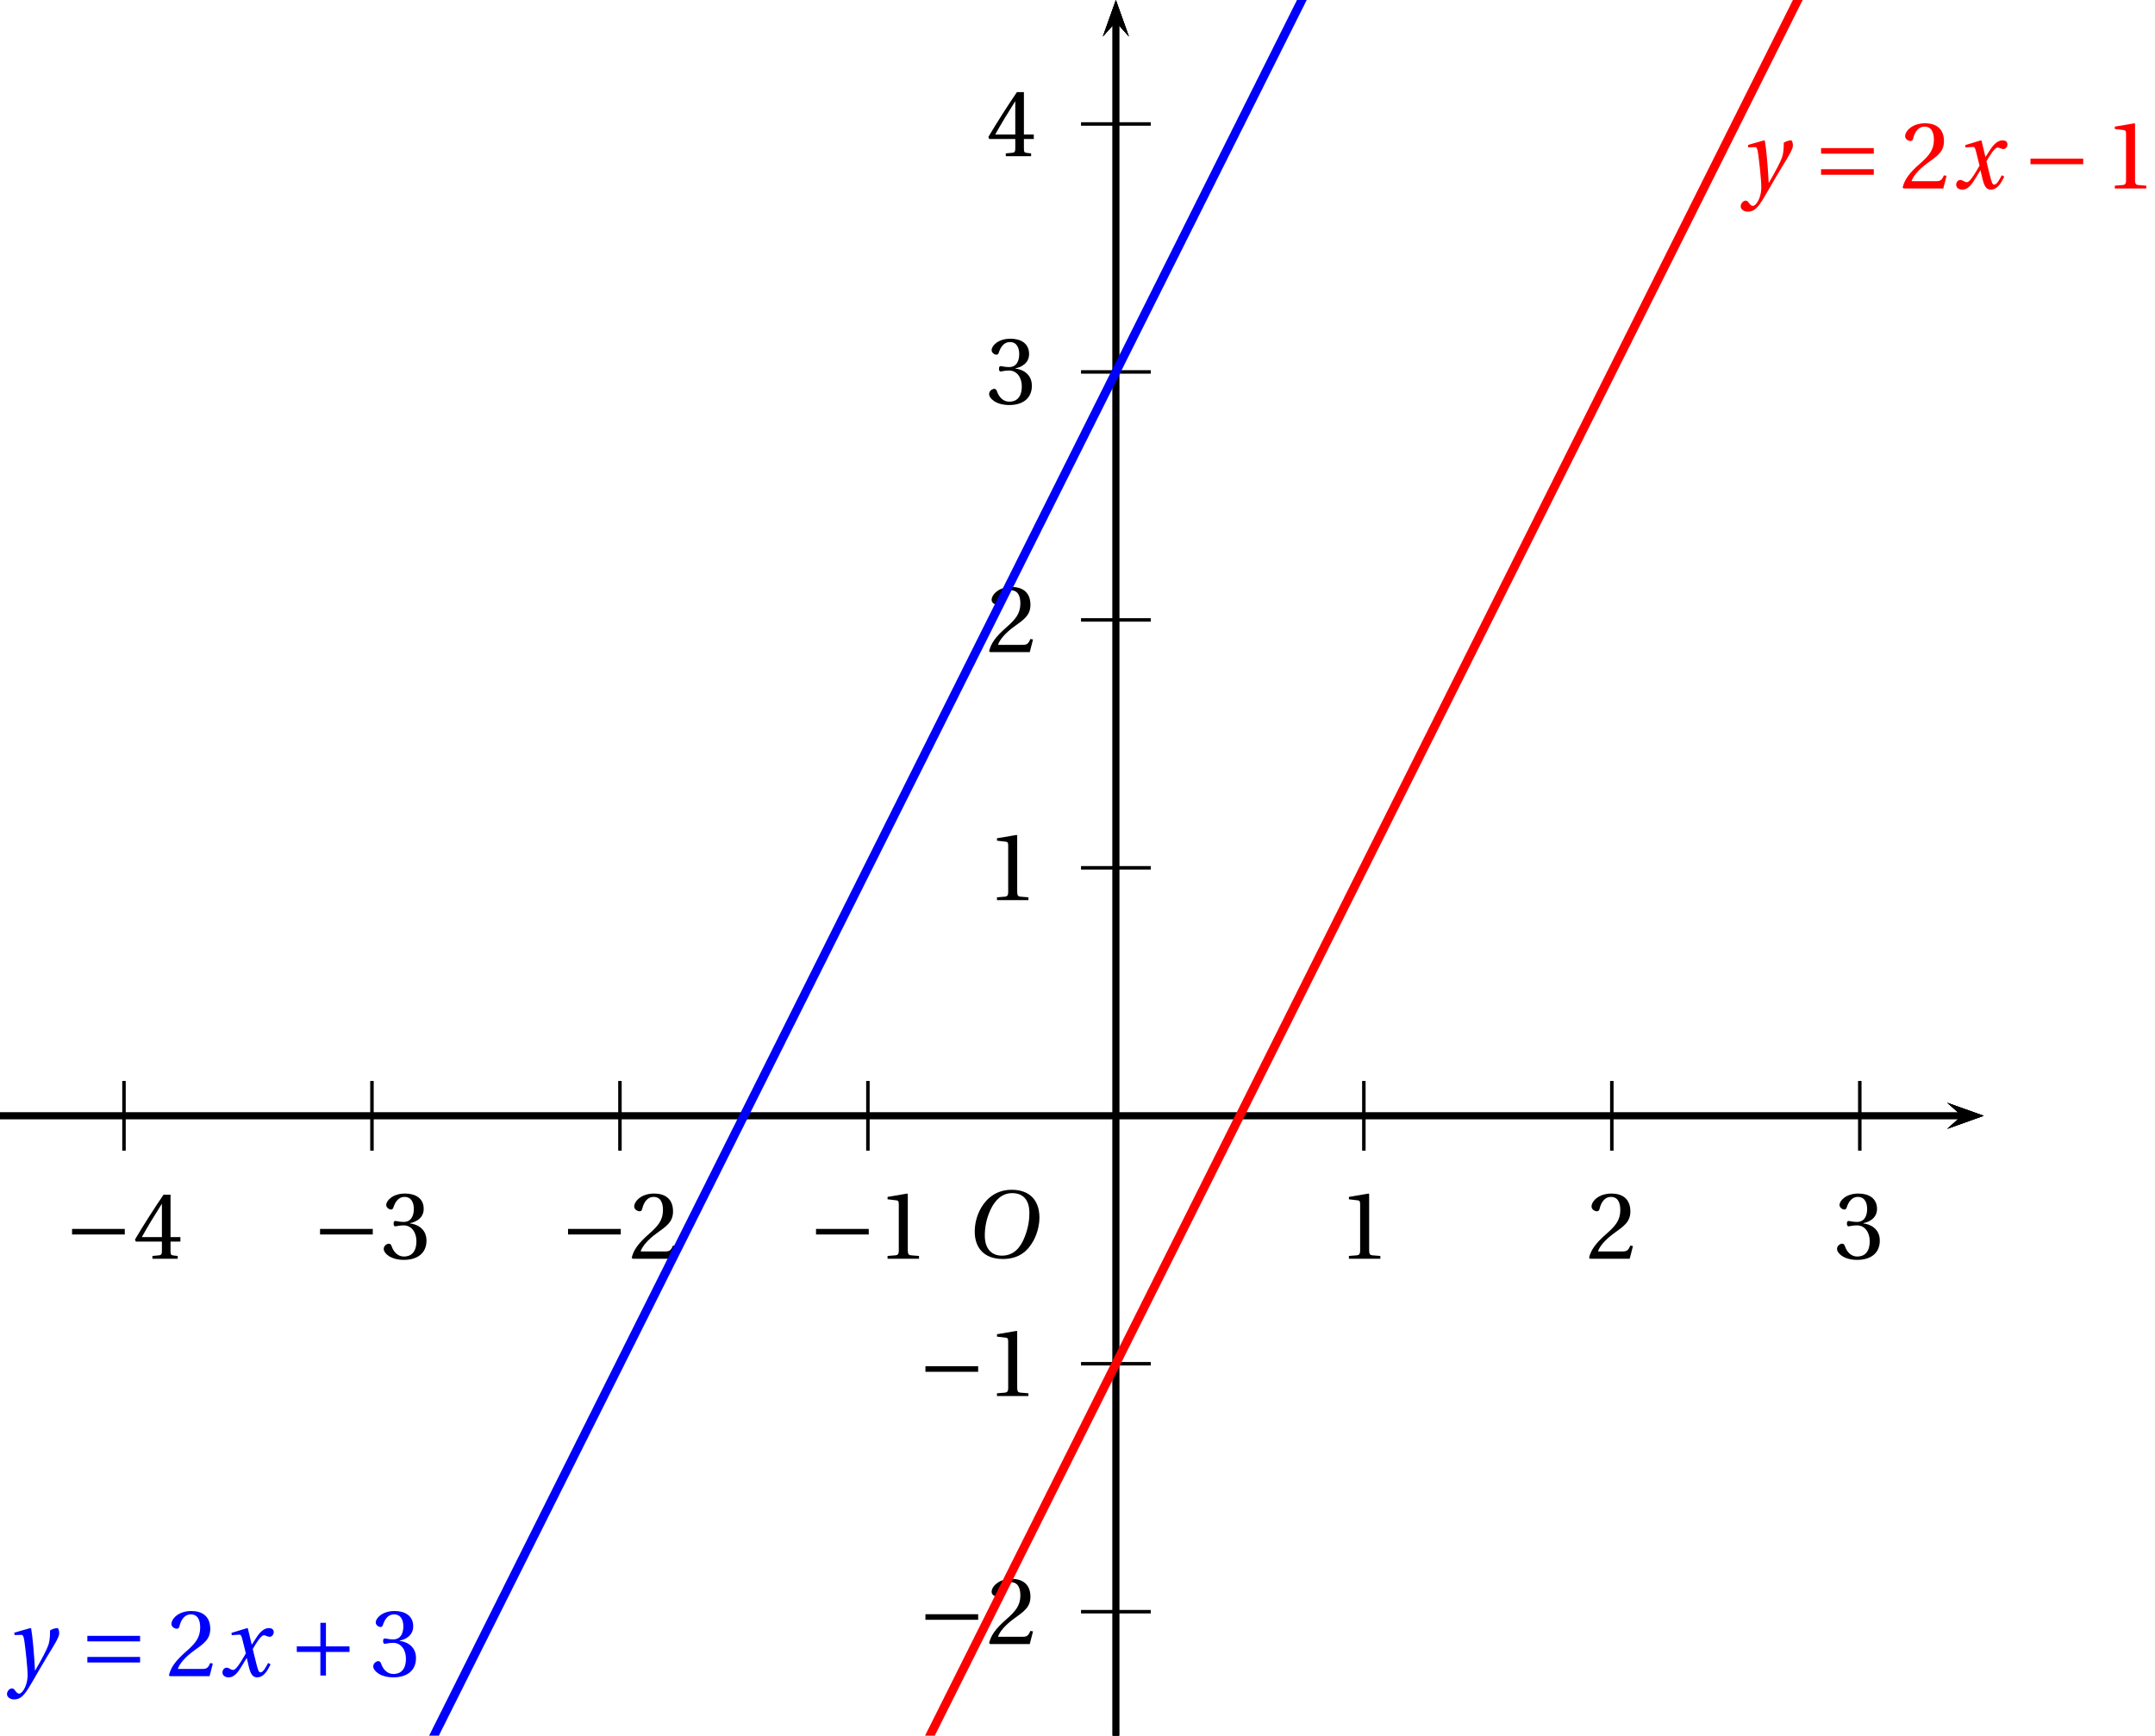 <?xml version='1.0' encoding='UTF-8'?>
<!-- This file was generated by dvisvgm 2.2 -->
<svg height='135.512pt' version='1.1' viewBox='44.117 21.555 168.242 135.512' width='168.242pt' xmlns='http://www.w3.org/2000/svg' xmlns:xlink='http://www.w3.org/1999/xlink'>
<defs>
<clipPath id='clip1'>
<path d='M44.117 157.066V21.555H198.992V157.066Z'/>
</clipPath>
<use id='g10-49' xlink:href='#g3-49'/>
<use id='g10-50' xlink:href='#g3-50'/>
<use id='g10-51' xlink:href='#g3-51'/>
<use id='g10-52' xlink:href='#g3-52'/>
<path d='M6.958 -2.772V-3.408H0.931V-2.772H6.958Z' id='g1-161'/>
<path d='M0.931 -3.408V-2.772H3.627V-0.077H4.263V-2.772H6.958V-3.408H4.263V-6.103H3.627V-3.408H0.931Z' id='g1-197'/>
<path d='M6.958 -1.567V-2.202H0.931V-1.567H6.958ZM6.958 -3.978V-4.613H0.931V-3.978H6.958Z' id='g1-198'/>
<path d='M5.523 -7.364C6.728 -7.364 7.495 -6.651 7.495 -5.106C7.495 -4.482 7.429 -3.572 6.98 -2.411C6.531 -1.238 5.786 -0.219 4.361 -0.219C3.178 -0.219 2.4 -0.997 2.4 -2.52C2.4 -3.441 2.575 -4.46 3.079 -5.523C3.583 -6.564 4.361 -7.364 5.523 -7.364ZM5.479 -7.747C3.726 -7.747 2.641 -6.783 2.005 -5.731C1.403 -4.712 1.249 -3.682 1.249 -2.959C1.249 -1.151 2.279 0.164 4.46 0.164C6.399 0.164 7.353 -0.833 7.955 -1.918C8.547 -2.991 8.646 -4.109 8.646 -4.536C8.646 -6.783 7.287 -7.747 5.479 -7.747Z' id='g8-79'/>
<path d='M5.556 -1.512C5.293 -1.019 4.997 -0.438 4.69 -0.438C4.482 -0.438 4.394 -0.69 4.153 -1.666L3.802 -3.101C4.197 -3.802 4.756 -4.679 5.073 -4.679C5.172 -4.679 5.26 -4.657 5.38 -4.591C5.49 -4.547 5.599 -4.504 5.731 -4.504C5.972 -4.504 6.202 -4.734 6.202 -5.03C6.202 -5.369 5.95 -5.501 5.643 -5.501C5.062 -5.501 4.569 -4.975 4.186 -4.361L3.704 -3.616H3.682L3.243 -5.457L3.178 -5.501L1.37 -4.953L1.403 -4.69L2.224 -4.745C2.422 -4.756 2.498 -4.701 2.619 -4.197L3.013 -2.608L2.707 -2.082C2.235 -1.282 1.83 -0.712 1.567 -0.712C1.457 -0.712 1.348 -0.756 1.249 -0.811C1.14 -0.866 0.997 -0.975 0.811 -0.975C0.526 -0.975 0.34 -0.69 0.34 -0.427C0.34 -0.11 0.603 0.131 1.041 0.131C1.786 0.131 2.213 -0.614 2.663 -1.348L3.101 -2.071H3.123L3.32 -1.216C3.528 -0.34 3.737 0.131 4.295 0.131C5.095 0.131 5.512 -0.69 5.84 -1.359L5.556 -1.512Z' id='g8-120'/>
<path d='M0.778 -4.975L0.811 -4.701L1.556 -4.723C1.797 -4.734 1.852 -4.547 1.94 -3.978C2.06 -3.123 2.301 -1.019 2.301 -0.142C2.301 0.186 2.279 0.636 2.038 1.216C1.841 1.677 1.556 1.994 1.337 1.994C1.172 1.994 1.052 1.874 0.888 1.655C0.756 1.479 0.668 1.392 0.504 1.392C0.219 1.403 -0.055 1.731 -0.055 2.049C-0.055 2.345 0.263 2.652 0.745 2.652C1.677 2.652 2.082 1.961 3.046 0.296C3.265 -0.077 3.923 -1.238 4.602 -2.356C5.227 -3.386 5.917 -4.449 5.917 -4.887C5.917 -5.271 5.797 -5.501 5.72 -5.501C5.512 -5.501 5.139 -5.413 4.865 -5.227C4.876 -4.843 4.854 -4.175 4.723 -3.715C4.547 -3.101 3.901 -1.918 3.178 -0.668H3.145C3.068 -2.345 2.86 -4.657 2.707 -5.457L2.619 -5.501L0.778 -4.975Z' id='g8-121'/>
<path d='M4.788 0V-0.318L3.868 -0.394C3.638 -0.416 3.506 -0.504 3.506 -0.931V-7.385L3.452 -7.451L1.194 -7.068V-6.794L2.213 -6.673C2.4 -6.651 2.476 -6.564 2.476 -6.246V-0.931C2.476 -0.723 2.444 -0.592 2.378 -0.515C2.323 -0.438 2.235 -0.405 2.115 -0.394L1.194 -0.318V0H4.788Z' id='g3-49'/>
<path d='M5.314 -1.446L5.008 -1.501C4.778 -0.909 4.558 -0.833 4.12 -0.833H1.315C1.49 -1.403 2.137 -2.181 3.156 -2.915C4.208 -3.682 5.019 -4.175 5.019 -5.402C5.019 -6.925 4.011 -7.451 2.86 -7.451C1.359 -7.451 0.581 -6.542 0.581 -5.972C0.581 -5.599 0.997 -5.424 1.183 -5.424C1.381 -5.424 1.457 -5.534 1.501 -5.72C1.677 -6.465 2.104 -7.068 2.783 -7.068C3.627 -7.068 3.868 -6.355 3.868 -5.556C3.868 -4.383 3.276 -3.726 2.323 -2.882C0.975 -1.709 0.504 -0.964 0.296 -0.11L0.405 0H4.942L5.314 -1.446Z' id='g3-50'/>
<path d='M1.425 -4.011C1.425 -3.824 1.479 -3.704 1.622 -3.704C1.753 -3.704 2.049 -3.813 2.575 -3.813C3.506 -3.813 4.032 -2.97 4.032 -2.016C4.032 -0.712 3.386 -0.252 2.608 -0.252C1.885 -0.252 1.414 -0.8 1.205 -1.414C1.14 -1.622 1.03 -1.72 0.877 -1.72C0.679 -1.72 0.296 -1.512 0.296 -1.118C0.296 -0.647 1.052 0.131 2.597 0.131C4.186 0.131 5.183 -0.668 5.183 -2.071C5.183 -3.539 3.923 -3.978 3.32 -4.032V-4.076C3.912 -4.175 4.865 -4.613 4.865 -5.698C4.865 -6.914 3.912 -7.451 2.739 -7.451C1.293 -7.451 0.581 -6.618 0.581 -6.147C0.581 -5.808 0.964 -5.621 1.118 -5.621C1.26 -5.621 1.348 -5.698 1.392 -5.84C1.633 -6.586 2.049 -7.068 2.663 -7.068C3.528 -7.068 3.737 -6.301 3.737 -5.687C3.737 -5.03 3.506 -4.208 2.575 -4.208C2.049 -4.208 1.753 -4.317 1.622 -4.317C1.479 -4.317 1.425 -4.208 1.425 -4.011Z' id='g3-51'/>
<path d='M3.287 -1.961V-0.844C3.287 -0.471 3.167 -0.405 2.904 -0.384L2.202 -0.318V0H5.095V-0.318L4.602 -0.373C4.35 -0.405 4.273 -0.471 4.273 -0.844V-1.961H5.402V-2.476H4.273V-7.32H3.474C2.444 -5.808 1.216 -3.901 0.208 -2.192L0.307 -1.961H3.287ZM0.997 -2.476C1.655 -3.671 2.422 -4.931 3.265 -6.257H3.287V-2.476H0.997Z' id='g3-52'/>
</defs>
<g id='page1'>
<path clip-path='url(#clip1)' d='M196.133 109.691L198.992 108.668L196.133 107.648L197.277 108.668'/>
<path clip-path='url(#clip1)' d='M44.117 108.668H197.277' fill='none' stroke='#000000' stroke-miterlimit='10' stroke-width='0.51'/>
<path clip-path='url(#clip1)' d='M131.234 111.39V105.949' fill='none' stroke='#000000' stroke-miterlimit='10' stroke-width='0.272'/>
<path clip-path='url(#clip1)' d='M150.594 111.39V105.949' fill='none' stroke='#000000' stroke-miterlimit='10' stroke-width='0.272'/>
<path clip-path='url(#clip1)' d='M169.953 111.39V105.949' fill='none' stroke='#000000' stroke-miterlimit='10' stroke-width='0.272'/>
<path clip-path='url(#clip1)' d='M189.312 111.39V105.949' fill='none' stroke='#000000' stroke-miterlimit='10' stroke-width='0.272'/>
<path clip-path='url(#clip1)' d='M131.234 111.39V105.949' fill='none' stroke='#000000' stroke-miterlimit='10' stroke-width='0.272'/>
<path clip-path='url(#clip1)' d='M111.875 111.39V105.949' fill='none' stroke='#000000' stroke-miterlimit='10' stroke-width='0.272'/>
<path clip-path='url(#clip1)' d='M92.516 111.39V105.949' fill='none' stroke='#000000' stroke-miterlimit='10' stroke-width='0.272'/>
<path clip-path='url(#clip1)' d='M73.156 111.39V105.949' fill='none' stroke='#000000' stroke-miterlimit='10' stroke-width='0.272'/>
<path clip-path='url(#clip1)' d='M53.797 111.39V105.949' fill='none' stroke='#000000' stroke-miterlimit='10' stroke-width='0.272'/>
<path clip-path='url(#clip1)' d='M132.254 24.41L131.234 21.555L130.215 24.41L131.234 23.27'/>
<path clip-path='url(#clip1)' d='M131.234 157.066V23.269' fill='none' stroke='#000000' stroke-miterlimit='10' stroke-width='0.51'/>
<path clip-path='url(#clip1)' d='M196.133 109.691L198.992 108.668L196.133 107.648L197.277 108.668'/>
<path clip-path='url(#clip1)' d='M44.117 108.668H197.277' fill='none' stroke='#000000' stroke-miterlimit='10' stroke-width='0.51'/>
<path clip-path='url(#clip1)' d='M132.254 24.41L131.234 21.555L130.215 24.41L131.234 23.27'/>
<path clip-path='url(#clip1)' d='M131.234 157.066V23.269' fill='none' stroke='#000000' stroke-miterlimit='10' stroke-width='0.51'/>
<path clip-path='url(#clip1)' d='M128.512 108.668H133.957' fill='none' stroke='#000000' stroke-miterlimit='10' stroke-width='0.272'/>
<path clip-path='url(#clip1)' d='M128.512 89.308H133.957' fill='none' stroke='#000000' stroke-miterlimit='10' stroke-width='0.272'/>
<path clip-path='url(#clip1)' d='M128.512 69.953H133.957' fill='none' stroke='#000000' stroke-miterlimit='10' stroke-width='0.272'/>
<path clip-path='url(#clip1)' d='M128.512 50.593H133.957' fill='none' stroke='#000000' stroke-miterlimit='10' stroke-width='0.272'/>
<path clip-path='url(#clip1)' d='M128.512 31.234H133.957' fill='none' stroke='#000000' stroke-miterlimit='10' stroke-width='0.272'/>
<path clip-path='url(#clip1)' d='M128.512 108.668H133.957' fill='none' stroke='#000000' stroke-miterlimit='10' stroke-width='0.272'/>
<path clip-path='url(#clip1)' d='M128.512 128.027H133.957' fill='none' stroke='#000000' stroke-miterlimit='10' stroke-width='0.272'/>
<path clip-path='url(#clip1)' d='M128.512 147.386H133.957' fill='none' stroke='#000000' stroke-miterlimit='10' stroke-width='0.272'/>
<path clip-path='url(#clip1)' d='M132.254 24.41L131.234 21.555L130.215 24.41L131.234 23.27'/>
<path clip-path='url(#clip1)' d='M131.234 157.066V23.269' fill='none' stroke='#000000' stroke-miterlimit='10' stroke-width='0.51'/>
<path clip-path='url(#clip1)' d='M196.133 109.691L198.992 108.668L196.133 107.648L197.277 108.668'/>
<path clip-path='url(#clip1)' d='M44.117 108.668H197.277' fill='none' stroke='#000000' stroke-miterlimit='10' stroke-width='0.51'/>
<g transform='matrix(0.683 0 0 0.683 9.701 49.8)'>
<use x='203.384' xlink:href='#g10-49' y='102.531'/>
<use x='231.731' xlink:href='#g10-50' y='102.531'/>
<use x='260.077' xlink:href='#g10-51' y='102.531'/>
<use x='142.734' xlink:href='#g1-161' y='102.531'/>
<use x='150.649' xlink:href='#g10-49' y='102.531'/>
<use x='114.388' xlink:href='#g1-161' y='102.531'/>
<use x='122.302' xlink:href='#g10-50' y='102.531'/>
<use x='86.041' xlink:href='#g1-161' y='102.531'/>
<use x='93.956' xlink:href='#g10-51' y='102.531'/>
<use x='57.695' xlink:href='#g1-161' y='102.531'/>
<use x='65.609' xlink:href='#g10-52' y='102.531'/>
<use x='155.24' xlink:href='#g1-161' y='118.229'/>
<use x='163.155' xlink:href='#g10-49' y='118.229'/>
<use x='155.24' xlink:href='#g1-161' y='146.576'/>
<use x='163.155' xlink:href='#g10-50' y='146.576'/>
<use x='163.155' xlink:href='#g10-49' y='61.536'/>
<use x='163.155' xlink:href='#g10-50' y='33.19'/>
<use x='163.155' xlink:href='#g10-51' y='4.814'/>
<use x='163.155' xlink:href='#g10-52' y='-23.503'/>
</g>
<path clip-path='url(#clip1)' d='M44.117 302.258L44.195 302.105L44.274 301.949L44.352 301.793L44.429 301.641L44.508 301.484L44.582 301.328L44.66 301.176L44.738 301.019L44.817 300.864L44.895 300.711L44.972 300.555L45.047 300.398L45.125 300.246L45.203 300.09L45.281 299.933L45.359 299.781L45.438 299.625L45.512 299.469L45.59 299.316L45.668 299.16L45.746 299.004L45.824 298.852L45.903 298.695L45.977 298.539L46.055 298.387L46.133 298.23L46.211 298.074L46.289 297.922L46.367 297.766L46.441 297.609L46.52 297.457L46.598 297.301L46.676 297.145L46.754 296.992L46.832 296.836L46.906 296.68L46.984 296.527L47.062 296.371L47.141 296.215L47.219 296.059L47.297 295.906L47.371 295.75L47.449 295.594L47.527 295.442L47.605 295.285L47.684 295.129L47.762 294.977L47.836 294.82L47.914 294.664L47.992 294.511L48.07 294.356L48.148 294.199L48.227 294.047L48.301 293.891L48.379 293.734L48.457 293.582L48.535 293.426L48.613 293.27L48.691 293.117L48.766 292.961L48.844 292.805L48.922 292.653L49 292.496L49.078 292.34L49.156 292.187L49.23 292.031L49.309 291.875L49.387 291.723L49.465 291.567L49.543 291.41L49.621 291.258L49.696 291.101L49.773 290.946L49.852 290.793L49.93 290.637L50.008 290.48L50.086 290.328L50.16 290.172L50.239 290.015L50.316 289.863L50.394 289.707L50.473 289.551L50.551 289.398L50.629 289.243L50.703 289.086L50.782 288.934L50.859 288.777L50.937 288.621L51.016 288.469L51.094 288.312L51.168 288.156L51.246 288.004L51.325 287.848L51.402 287.691L51.48 287.539L51.559 287.383L51.633 287.227L51.711 287.074L51.789 286.918L51.867 286.762L51.945 286.609L52.023 286.453L52.097 286.297L52.176 286.145L52.254 285.988L52.332 285.832L52.41 285.68L52.488 285.524L52.563 285.367L52.64 285.215L52.719 285.059L52.797 284.902L52.875 284.75L52.953 284.594L53.028 284.438L53.106 284.285L53.183 284.129L53.262 283.973L53.34 283.821L53.418 283.664L53.492 283.508L53.571 283.356L53.649 283.199L53.726 283.043L53.804 282.89L53.883 282.735L53.957 282.578L54.035 282.426L54.113 282.269L54.192 282.113L54.269 281.961L54.347 281.805L54.422 281.649L54.5 281.496L54.578 281.34L54.656 281.183L54.735 281.032L54.812 280.875L54.887 280.719L54.965 280.566L55.043 280.41L55.121 280.254L55.199 280.102L55.278 279.945L55.352 279.789L55.43 279.637L55.508 279.48L55.586 279.325L55.664 279.172L55.742 279.016L55.816 278.859L55.895 278.707L55.973 278.551L56.05 278.394L56.129 278.242L56.207 278.086L56.281 277.93L56.359 277.777L56.438 277.621L56.516 277.465L56.593 277.313L56.672 277.156L56.746 277L56.824 276.848L56.902 276.691L56.981 276.535L57.059 276.383L57.137 276.227L57.211 276.07L57.289 275.918L57.367 275.762L57.445 275.606L57.523 275.453L57.602 275.297L57.676 275.141L57.754 274.988L57.832 274.832L57.91 274.676L57.988 274.524L58.066 274.367L58.141 274.211L58.219 274.058L58.297 273.903L58.375 273.746L58.453 273.594L58.531 273.438L58.605 273.281L58.684 273.129L58.762 272.972L58.84 272.817L58.918 272.664L58.996 272.508L59.07 272.352L59.148 272.199L59.227 272.043L59.305 271.887L59.383 271.734L59.461 271.578L59.535 271.422L59.613 271.269L59.691 271.114L59.77 270.957L59.848 270.805L59.926 270.648L60 270.492L60.078 270.34L60.156 270.184L60.234 270.028L60.312 269.875L60.391 269.719L60.465 269.562L60.543 269.41L60.621 269.254L60.699 269.098L60.777 268.945L60.855 268.789L60.929 268.633L61.008 268.48L61.086 268.324L61.164 268.168L61.242 268.016L61.32 267.859L61.394 267.703L61.472 267.551L61.551 267.395L61.629 267.238L61.707 267.086L61.785 266.93L61.86 266.773L61.937 266.621L62.015 266.465L62.094 266.309L62.172 266.156L62.25 266L62.324 265.844L62.403 265.692L62.48 265.535L62.558 265.379L62.637 265.227L62.715 265.07L62.789 264.914L62.867 264.761L62.946 264.606L63.024 264.449L63.101 264.297L63.18 264.141L63.254 263.984L63.332 263.832L63.41 263.676L63.488 263.52L63.566 263.367L63.645 263.211L63.719 263.055L63.797 262.903L63.875 262.746L63.953 262.59L64.031 262.437L64.109 262.281L64.184 262.125L64.262 261.973L64.34 261.817L64.418 261.66L64.496 261.508L64.574 261.351L64.648 261.196L64.727 261.043L64.805 260.887L64.883 260.73L64.961 260.578L65.039 260.422L65.113 260.265L65.191 260.113L65.269 259.957L65.348 259.801L65.426 259.648L65.504 259.493L65.578 259.336L65.656 259.184L65.734 259.027L65.812 258.871L65.891 258.719L65.969 258.562L66.043 258.406L66.121 258.254L66.199 258.098L66.277 257.941L66.356 257.789L66.434 257.633L66.508 257.477L66.586 257.324L66.664 257.168L66.742 257.012L66.82 256.859L66.898 256.703L66.973 256.547L67.051 256.395L67.129 256.238L67.207 256.082L67.285 255.93L67.363 255.774L67.438 255.617L67.516 255.465L67.594 255.309L67.672 255.152L67.75 255L67.828 254.843L67.902 254.688L67.981 254.535L68.059 254.379L68.137 254.223L68.215 254.071L68.293 253.914L68.367 253.758L68.445 253.606L68.523 253.449L68.602 253.293L68.68 253.14L68.758 252.985L68.832 252.828L68.91 252.676L68.988 252.519L69.066 252.363L69.145 252.207L69.223 252.055L69.297 251.899L69.375 251.742L69.453 251.59L69.531 251.433L69.609 251.278L69.688 251.125L69.762 250.969L69.84 250.813L69.918 250.66L69.996 250.504L70.074 250.347L70.152 250.195L70.227 250.039L70.305 249.883L70.383 249.73L70.461 249.575L70.539 249.418L70.617 249.266L70.691 249.109L70.769 248.953L70.848 248.801L70.926 248.644L71.004 248.489L71.082 248.336L71.156 248.18L71.234 248.023L71.312 247.871L71.391 247.715L71.469 247.559L71.547 247.406L71.621 247.25L71.699 247.094L71.777 246.941L71.856 246.785L71.934 246.629L72.012 246.477L72.086 246.32L72.164 246.164L72.242 246.012L72.32 245.856L72.398 245.699L72.477 245.547L72.551 245.391L72.629 245.234L72.707 245.082L72.785 244.926L72.863 244.77L72.941 244.617L73.019 244.461L73.094 244.305L73.172 244.153L73.25 243.996L73.328 243.84L73.406 243.688L73.484 243.531L73.559 243.375L73.637 243.222L73.715 243.067L73.793 242.91L73.871 242.758L73.949 242.602L74.023 242.445L74.102 242.293L74.18 242.137L74.258 241.981L74.336 241.828L74.414 241.672L74.488 241.515L74.566 241.364L74.644 241.207L74.723 241.051L74.801 240.898L74.879 240.742L74.953 240.586L75.031 240.434L75.109 240.278L75.188 240.121L75.266 239.969L75.344 239.812L75.418 239.657L75.496 239.504L75.574 239.348L75.652 239.191L75.73 239.039L75.809 238.883L75.883 238.726L75.961 238.574L76.039 238.418L76.117 238.262L76.195 238.109L76.273 237.953L76.348 237.797L76.426 237.645L76.504 237.488L76.582 237.332L76.66 237.18L76.738 237.023L76.812 236.867L76.891 236.715L76.969 236.559L77.047 236.402L77.125 236.25L77.203 236.094L77.277 235.938L77.356 235.785L77.434 235.629L77.512 235.473L77.59 235.32L77.668 235.164L77.742 235.008L77.82 234.856L77.898 234.699L77.977 234.543L78.055 234.391L78.133 234.234L78.207 234.078L78.285 233.926L78.363 233.77L78.441 233.613L78.52 233.461L78.598 233.304L78.672 233.149L78.75 232.996L78.828 232.84L78.906 232.684L78.984 232.531L79.062 232.375L79.137 232.219L79.215 232.067L79.293 231.91L79.371 231.754L79.449 231.601L79.527 231.446L79.602 231.289L79.68 231.137L79.758 230.98L79.836 230.824L79.914 230.672L79.992 230.515L80.066 230.36L80.144 230.207L80.223 230.051L80.301 229.894L80.379 229.743L80.457 229.586L80.531 229.43L80.609 229.277L80.688 229.121L80.766 228.965L80.844 228.812L80.922 228.656L80.996 228.5L81.074 228.348L81.152 228.191L81.231 228.035L81.309 227.883L81.387 227.727L81.461 227.57L81.539 227.418L81.617 227.262L81.695 227.105L81.773 226.953L81.852 226.797L81.926 226.641L82.004 226.488L82.082 226.332L82.16 226.176L82.238 226.024L82.316 225.867L82.391 225.711L82.469 225.559L82.547 225.402L82.625 225.246L82.703 225.093L82.781 224.938L82.856 224.781L82.934 224.629L83.012 224.473L83.09 224.316L83.168 224.164L83.246 224.008L83.32 223.852L83.398 223.699L83.477 223.543L83.555 223.387L83.633 223.235L83.711 223.078L83.785 222.922L83.863 222.769L83.941 222.613L84.019 222.457L84.098 222.305L84.176 222.149L84.25 221.992L84.328 221.84L84.406 221.683L84.484 221.528L84.562 221.375L84.641 221.219L84.715 221.063L84.793 220.91L84.871 220.754L84.949 220.597L85.027 220.445L85.105 220.289L85.18 220.133L85.258 219.98L85.336 219.825L85.414 219.668L85.492 219.516L85.57 219.359L85.644 219.203L85.723 219.051L85.801 218.894L85.879 218.739L85.957 218.586L86.035 218.43L86.109 218.273L86.188 218.121L86.266 217.965L86.344 217.809L86.422 217.656L86.5 217.5L86.574 217.344L86.652 217.191L86.731 217.035L86.809 216.879L86.887 216.727L86.965 216.57L87.039 216.414L87.117 216.262L87.195 216.106L87.273 215.949L87.352 215.797L87.43 215.641L87.504 215.484L87.582 215.332L87.66 215.176L87.738 215.02L87.816 214.867L87.895 214.711L87.969 214.555L88.047 214.403L88.125 214.246L88.203 214.09L88.281 213.938L88.359 213.781L88.434 213.625L88.512 213.472L88.59 213.317L88.668 213.16L88.746 213.008L88.824 212.852L88.898 212.695L88.977 212.543L89.055 212.387L89.133 212.231L89.211 212.078L89.289 211.922L89.363 211.765L89.441 211.614L89.519 211.457L89.598 211.301L89.676 211.148L89.754 210.992L89.828 210.836L89.906 210.684L89.984 210.528L90.062 210.371L90.141 210.219L90.219 210.062L90.293 209.907L90.371 209.754L90.449 209.598L90.527 209.441L90.606 209.289L90.684 209.133L90.758 208.976L90.836 208.824L90.914 208.668L90.992 208.512L91.07 208.359L91.148 208.203L91.223 208.047L91.301 207.895L91.379 207.738L91.457 207.582L91.535 207.426L91.613 207.273L91.688 207.117L91.766 206.961L91.844 206.809L91.922 206.652L92 206.496L92.078 206.344L92.152 206.188L92.231 206.031L92.309 205.879L92.387 205.723L92.465 205.566L92.543 205.414L92.617 205.258L92.695 205.102L92.773 204.949L92.852 204.793L92.93 204.637L93.008 204.485L93.082 204.328L93.16 204.172L93.238 204.02L93.316 203.863L93.395 203.707L93.473 203.554L93.547 203.399L93.625 203.242L93.703 203.09L93.781 202.934L93.859 202.777L93.938 202.625L94.012 202.469L94.09 202.313L94.168 202.16L94.246 202.004L94.324 201.848L94.402 201.696L94.477 201.539L94.555 201.383L94.633 201.23L94.711 201.074L94.789 200.918L94.867 200.766L94.941 200.61L95.019 200.453L95.098 200.301L95.176 200.144L95.254 199.988L95.332 199.836L95.406 199.68L95.484 199.524L95.562 199.371L95.641 199.215L95.719 199.058L95.797 198.906L95.871 198.75L95.949 198.594L96.027 198.441L96.106 198.285L96.184 198.129L96.262 197.977L96.336 197.82L96.414 197.664L96.492 197.512L96.57 197.355L96.648 197.2L96.727 197.047L96.801 196.891L96.879 196.734L96.957 196.582L97.035 196.426L97.113 196.269L97.191 196.117L97.266 195.961L97.344 195.805L97.422 195.652L97.5 195.496L97.578 195.34L97.656 195.188L97.731 195.031L97.809 194.875L97.887 194.723L97.965 194.566L98.043 194.41L98.121 194.258L98.195 194.102L98.273 193.945L98.352 193.793L98.43 193.637L98.508 193.481L98.586 193.328L98.66 193.172L98.738 193.016L98.816 192.863L98.894 192.707L98.973 192.55L99.051 192.399L99.125 192.242L99.203 192.086L99.281 191.933L99.359 191.778L99.438 191.621L99.516 191.469L99.59 191.313L99.668 191.156L99.746 191.004L99.824 190.847L99.902 190.692L99.98 190.539L100.055 190.383L100.133 190.226L100.211 190.075L100.289 189.918L100.367 189.762L100.445 189.609L100.52 189.453L100.598 189.297L100.676 189.144L100.754 188.989L100.832 188.832L100.91 188.68L100.984 188.523L101.063 188.367L101.141 188.215L101.219 188.059L101.297 187.902L101.375 187.75L101.449 187.594L101.527 187.437L101.605 187.285L101.684 187.129L101.762 186.973L101.84 186.82L101.914 186.664L101.992 186.508L102.07 186.356L102.148 186.199L102.227 186.043L102.305 185.891L102.379 185.734L102.457 185.578L102.535 185.426L102.613 185.27L102.691 185.113L102.77 184.961L102.844 184.805L102.922 184.648L103 184.496L103.078 184.34L103.156 184.184L103.234 184.031L103.309 183.875L103.387 183.719L103.465 183.567L103.543 183.41L103.621 183.254L103.699 183.102L103.773 182.945L103.852 182.789L103.93 182.637L104.008 182.481L104.086 182.324L104.164 182.172L104.238 182.015L104.316 181.86L104.395 181.707L104.473 181.551L104.551 181.395L104.629 181.242L104.703 181.086L104.781 180.929L104.859 180.777L104.937 180.621L105.016 180.465L105.094 180.312L105.168 180.157L105.246 180L105.324 179.848L105.402 179.691L105.48 179.535L105.559 179.383L105.633 179.226L105.711 179.071L105.789 178.918L105.867 178.762L105.945 178.605L106.023 178.453L106.098 178.297L106.176 178.141L106.254 177.988L106.332 177.832L106.41 177.676L106.488 177.523L106.563 177.367L106.641 177.211L106.719 177.059L106.797 176.902L106.875 176.746L106.953 176.594L107.027 176.438L107.105 176.281L107.184 176.129L107.262 175.973L107.34 175.816L107.418 175.664L107.492 175.508L107.57 175.352L107.648 175.199L107.727 175.043L107.805 174.887L107.883 174.734L107.957 174.578L108.035 174.422L108.113 174.27L108.191 174.113L108.27 173.957L108.348 173.805L108.422 173.648L108.5 173.492L108.578 173.34L108.656 173.184L108.734 173.027L108.812 172.875L108.887 172.719L108.965 172.563L109.043 172.41L109.121 172.254L109.199 172.098L109.277 171.945L109.352 171.789L109.43 171.633L109.508 171.48L109.586 171.324L109.664 171.168L109.742 171.016L109.816 170.859L109.895 170.703L109.973 170.551L110.051 170.395L110.129 170.238L110.207 170.086L110.281 169.93L110.359 169.773L110.437 169.621L110.516 169.465L110.594 169.309L110.672 169.156L110.746 169L110.824 168.844L110.902 168.691L110.98 168.535L111.059 168.379L111.137 168.227L111.211 168.07L111.289 167.914L111.367 167.762L111.445 167.605L111.523 167.449L111.602 167.297L111.676 167.141L111.754 166.984L111.832 166.832L111.91 166.676L111.988 166.52L112.066 166.367L112.141 166.211L112.219 166.055L112.297 165.902L112.375 165.746L112.453 165.59L112.531 165.438L112.605 165.281L112.684 165.125L112.762 164.973L112.84 164.816L112.918 164.66L112.996 164.508L113.07 164.352L113.148 164.195L113.227 164.043L113.305 163.887L113.383 163.731L113.461 163.578L113.535 163.422L113.613 163.266L113.691 163.113L113.77 162.957L113.848 162.801L113.926 162.649L114 162.492L114.078 162.336L114.156 162.184L114.234 162.027L114.312 161.871L114.391 161.719L114.465 161.563L114.543 161.406L114.621 161.254L114.699 161.098L114.777 160.941L114.856 160.789L114.93 160.633L115.008 160.477L115.086 160.324L115.164 160.168L115.242 160.012L115.32 159.859L115.395 159.703L115.473 159.547L115.551 159.395L115.629 159.238L115.707 159.082L115.785 158.93L115.859 158.773L115.938 158.617L116.016 158.465L116.094 158.309L116.172 158.152L116.25 158L116.324 157.844L116.402 157.688L116.48 157.535L116.559 157.379L116.637 157.223L116.715 157.07L116.789 156.914L116.867 156.758L116.945 156.605L117.023 156.449L117.102 156.293L117.18 156.141L117.254 155.984L117.332 155.828L117.41 155.676L117.488 155.52L117.566 155.363L117.645 155.211L117.719 155.055L117.797 154.898L117.875 154.746L117.953 154.59L118.031 154.434L118.109 154.281L118.184 154.125L118.262 153.969L118.34 153.816L118.418 153.66L118.496 153.504L118.574 153.352L118.648 153.195L118.727 153.039L118.805 152.887L118.883 152.73L118.961 152.574L119.039 152.422L119.113 152.266L119.191 152.109L119.27 151.957L119.348 151.801L119.426 151.645L119.504 151.492L119.578 151.336L119.656 151.18L119.734 151.027L119.812 150.871L119.891 150.715L119.969 150.563L120.043 150.406L120.121 150.25L120.199 150.098L120.277 149.941L120.355 149.785L120.434 149.633L120.508 149.477L120.586 149.32L120.664 149.168L120.742 149.012L120.82 148.856L120.898 148.703L120.973 148.547L121.051 148.391L121.129 148.238L121.207 148.082L121.285 147.926L121.363 147.774L121.438 147.617L121.516 147.461L121.594 147.309L121.672 147.152L121.75 146.996L121.828 146.844L121.902 146.688L121.98 146.531L122.059 146.379L122.137 146.223L122.215 146.066L122.293 145.914L122.367 145.758L122.445 145.602L122.523 145.449L122.602 145.293L122.68 145.137L122.758 144.984L122.832 144.828L122.91 144.672L122.988 144.52L123.066 144.363L123.145 144.207L123.223 144.055L123.297 143.898L123.375 143.742L123.453 143.59L123.531 143.434L123.609 143.277L123.687 143.125L123.762 142.969L123.84 142.813L123.918 142.66L123.996 142.504L124.074 142.348L124.152 142.195L124.227 142.039L124.305 141.883L124.383 141.731L124.461 141.574L124.539 141.418L124.617 141.266L124.691 141.109L124.77 140.953L124.848 140.801L124.926 140.645L125.004 140.488L125.082 140.336L125.156 140.18L125.234 140.023L125.313 139.871L125.391 139.715L125.469 139.559L125.547 139.406L125.621 139.25L125.699 139.094L125.777 138.941L125.855 138.785L125.934 138.629L126.012 138.477L126.086 138.32L126.164 138.164L126.242 138.012L126.32 137.855L126.398 137.699L126.477 137.547L126.551 137.391L126.629 137.234L126.707 137.082L126.785 136.926L126.863 136.77L126.941 136.617L127.016 136.461L127.094 136.305L127.172 136.152L127.25 135.996L127.328 135.84L127.406 135.688L127.48 135.531L127.559 135.375L127.637 135.223L127.715 135.066L127.793 134.91L127.871 134.758L127.945 134.602L128.023 134.445L128.102 134.293L128.18 134.137L128.258 133.981L128.336 133.828L128.41 133.672L128.488 133.516L128.566 133.363L128.645 133.207L128.723 133.051L128.801 132.898L128.875 132.742L128.953 132.586L129.031 132.434L129.109 132.277L129.187 132.121L129.266 131.969L129.34 131.813L129.418 131.656L129.496 131.504L129.574 131.348L129.652 131.191L129.73 131.039L129.805 130.883L129.883 130.727L129.961 130.574L130.039 130.418L130.117 130.262L130.195 130.109L130.27 129.953L130.348 129.797L130.426 129.645L130.504 129.488L130.582 129.332L130.66 129.18L130.734 129.023L130.813 128.867L130.891 128.715L130.969 128.559L131.047 128.402L131.125 128.25L131.199 128.094L131.277 127.938L131.355 127.785L131.434 127.629L131.512 127.473L131.59 127.32L131.664 127.164L131.742 127.008L131.82 126.856L131.898 126.699L131.977 126.543L132.055 126.391L132.129 126.234L132.207 126.078L132.285 125.926L132.363 125.77L132.441 125.613L132.52 125.461L132.594 125.305L132.672 125.148L132.75 124.996L132.828 124.84L132.906 124.684L132.984 124.531L133.059 124.375L133.137 124.219L133.215 124.066L133.293 123.91L133.371 123.754L133.449 123.602L133.523 123.445L133.602 123.289L133.68 123.137L133.758 122.98L133.836 122.824L133.914 122.672L133.988 122.516L134.066 122.359L134.145 122.207L134.223 122.051L134.301 121.895L134.379 121.742L134.453 121.586L134.531 121.43L134.609 121.277L134.688 121.121L134.766 120.965L134.844 120.813L134.918 120.656L134.996 120.5L135.074 120.348L135.152 120.191L135.23 120.035L135.309 119.883L135.383 119.727L135.461 119.57L135.539 119.418L135.617 119.262L135.695 119.105L135.773 118.953L135.852 118.797L135.926 118.641L136.004 118.488L136.082 118.332L136.16 118.176L136.238 118.023L136.316 117.867L136.391 117.711L136.469 117.559L136.547 117.402L136.625 117.246L136.703 117.094L136.781 116.938L136.855 116.781L136.934 116.629L137.012 116.473L137.09 116.316L137.168 116.164L137.246 116.008L137.32 115.852L137.398 115.699L137.477 115.543L137.555 115.387L137.633 115.234L137.711 115.078L137.785 114.922L137.863 114.77L137.941 114.613L138.02 114.457L138.098 114.305L138.176 114.148L138.25 113.992L138.328 113.84L138.406 113.684L138.484 113.527L138.562 113.375L138.641 113.219L138.715 113.063L138.793 112.91L138.871 112.754L138.949 112.598L139.027 112.445L139.106 112.289L139.18 112.133L139.258 111.981L139.336 111.824L139.414 111.668L139.492 111.516L139.57 111.359L139.645 111.203L139.723 111.051L139.801 110.895L139.879 110.738L139.957 110.586L140.035 110.43L140.109 110.273L140.188 110.121L140.266 109.965L140.344 109.809L140.422 109.656L140.5 109.5L140.574 109.344L140.652 109.191L140.73 109.035L140.809 108.879L140.887 108.727L140.965 108.57L141.039 108.414L141.117 108.262L141.195 108.106L141.273 107.949L141.352 107.797L141.43 107.641L141.504 107.484L141.582 107.332L141.66 107.176L141.738 107.02L141.816 106.867L141.895 106.711L141.969 106.555L142.047 106.402L142.125 106.246L142.203 106.09L142.281 105.938L142.359 105.781L142.434 105.625L142.512 105.473L142.59 105.316L142.668 105.16L142.746 105.008L142.824 104.852L142.898 104.695L142.977 104.543L143.055 104.387L143.133 104.231L143.211 104.078L143.289 103.922L143.363 103.766L143.441 103.613L143.52 103.457L143.598 103.301L143.676 103.148L143.754 102.992L143.828 102.836L143.906 102.684L143.984 102.527L144.062 102.371L144.141 102.219L144.219 102.063L144.293 101.906L144.371 101.754L144.449 101.598L144.527 101.441L144.605 101.289L144.684 101.133L144.758 100.977L144.836 100.824L144.914 100.668L144.992 100.512L145.07 100.359L145.148 100.203L145.223 100.047L145.301 99.895L145.379 99.738L145.457 99.582L145.535 99.43L145.613 99.273L145.688 99.117L145.766 98.965L145.844 98.809L145.922 98.652L146 98.5L146.078 98.344L146.152 98.188L146.23 98.035L146.309 97.879L146.387 97.723L146.465 97.57L146.543 97.414L146.617 97.258L146.695 97.106L146.773 96.949L146.852 96.793L146.93 96.641L147.008 96.484L147.082 96.328L147.16 96.176L147.238 96.019L147.316 95.863L147.395 95.711L147.473 95.555L147.547 95.398L147.625 95.246L147.703 95.09L147.781 94.934L147.859 94.781L147.937 94.625L148.012 94.469L148.09 94.317L148.168 94.16L148.246 94.004L148.324 93.852L148.402 93.695L148.477 93.539L148.555 93.387L148.633 93.231L148.711 93.074L148.789 92.922L148.867 92.766L148.941 92.609L149.02 92.457L149.098 92.301L149.176 92.144L149.254 91.992L149.332 91.836L149.406 91.68L149.484 91.527L149.563 91.371L149.641 91.215L149.719 91.062L149.797 90.906L149.871 90.75L149.949 90.598L150.027 90.442L150.105 90.285L150.184 90.133L150.262 89.977L150.336 89.82L150.414 89.668L150.492 89.512L150.57 89.356L150.648 89.203L150.727 89.047L150.801 88.891L150.879 88.738L150.957 88.582L151.035 88.426L151.113 88.273L151.191 88.117L151.266 87.961L151.344 87.809L151.422 87.652L151.5 87.496L151.578 87.344L151.656 87.188L151.73 87.031L151.809 86.879L151.887 86.723L151.965 86.566L152.043 86.414L152.121 86.258L152.195 86.102L152.273 85.949L152.352 85.793L152.43 85.637L152.508 85.484L152.586 85.328L152.66 85.172L152.738 85.02L152.816 84.863L152.895 84.707L152.973 84.555L153.051 84.398L153.125 84.242L153.203 84.09L153.281 83.934L153.359 83.777L153.437 83.625L153.516 83.469L153.59 83.312L153.668 83.16L153.746 83.004L153.824 82.848L153.902 82.695L153.98 82.539L154.055 82.383L154.133 82.231L154.211 82.074L154.289 81.918L154.367 81.766L154.445 81.609L154.52 81.453L154.598 81.301L154.676 81.145L154.754 80.988L154.832 80.836L154.91 80.68L154.984 80.523L155.063 80.371L155.141 80.215L155.219 80.059L155.297 79.906L155.375 79.75L155.449 79.594L155.527 79.441L155.605 79.285L155.684 79.129L155.762 78.977L155.84 78.82L155.914 78.664L155.992 78.512L156.07 78.356L156.148 78.199L156.227 78.047L156.305 77.891L156.379 77.734L156.457 77.582L156.535 77.426L156.613 77.269L156.691 77.117L156.77 76.961L156.844 76.805L156.922 76.652L157 76.496L157.078 76.34L157.156 76.188L157.234 76.031L157.309 75.875L157.387 75.723L157.465 75.567L157.543 75.41L157.621 75.258L157.699 75.102L157.773 74.945L157.852 74.793L157.93 74.637L158.008 74.481L158.086 74.328L158.164 74.172L158.238 74.016L158.316 73.863L158.395 73.707L158.473 73.551L158.551 73.398L158.629 73.242L158.703 73.086L158.781 72.934L158.859 72.777L158.938 72.621L159.016 72.469L159.094 72.312L159.168 72.156L159.246 72.004L159.324 71.848L159.402 71.691L159.48 71.539L159.559 71.383L159.633 71.227L159.711 71.074L159.789 70.918L159.867 70.762L159.945 70.609L160.023 70.453L160.098 70.297L160.176 70.145L160.254 69.988L160.332 69.832L160.41 69.68L160.488 69.523L160.563 69.367L160.641 69.215L160.719 69.059L160.797 68.902L160.875 68.75L160.953 68.594L161.027 68.438L161.105 68.285L161.184 68.129L161.262 67.973L161.34 67.82L161.418 67.664L161.492 67.508L161.57 67.356L161.648 67.199L161.727 67.043L161.805 66.891L161.883 66.734L161.957 66.578L162.035 66.426L162.113 66.27L162.191 66.113L162.27 65.961L162.348 65.805L162.422 65.648L162.5 65.496L162.578 65.34L162.656 65.184L162.734 65.031L162.812 64.875L162.887 64.719L162.965 64.566L163.043 64.41L163.121 64.254L163.199 64.102L163.277 63.945L163.352 63.789L163.43 63.637L163.508 63.48L163.586 63.324L163.664 63.172L163.742 63.016L163.816 62.859L163.895 62.707L163.973 62.551L164.051 62.395L164.129 62.242L164.207 62.086L164.281 61.93L164.359 61.777L164.438 61.621L164.516 61.465L164.594 61.312L164.672 61.156L164.746 61L164.824 60.848L164.902 60.691L164.98 60.535L165.059 60.383L165.137 60.227L165.211 60.07L165.289 59.918L165.367 59.762L165.445 59.605L165.523 59.453L165.602 59.297L165.676 59.141L165.754 58.988L165.832 58.832L165.91 58.676L165.988 58.523L166.066 58.367L166.141 58.211L166.219 58.059L166.297 57.902L166.375 57.746L166.453 57.594L166.531 57.438L166.605 57.281L166.684 57.129L166.762 56.973L166.84 56.816L166.918 56.664L166.996 56.508L167.07 56.352L167.148 56.199L167.227 56.043L167.305 55.887L167.383 55.734L167.461 55.578L167.535 55.422L167.613 55.27L167.691 55.113L167.77 54.957L167.848 54.805L167.926 54.648L168 54.492L168.078 54.34L168.156 54.184L168.234 54.027L168.312 53.875L168.391 53.719L168.465 53.563L168.543 53.41L168.621 53.254L168.699 53.098L168.777 52.945L168.855 52.789L168.93 52.633L169.008 52.48L169.086 52.324L169.164 52.168L169.242 52.016L169.32 51.859L169.395 51.703L169.473 51.551L169.551 51.395L169.629 51.238L169.707 51.086L169.785 50.93L169.859 50.773L169.938 50.621L170.016 50.465L170.094 50.309L170.172 50.156L170.25 50L170.324 49.844L170.402 49.691L170.48 49.535L170.559 49.379L170.637 49.227L170.715 49.07L170.789 48.914L170.867 48.762L170.945 48.605L171.023 48.449L171.102 48.297L171.18 48.141L171.254 47.984L171.332 47.832L171.41 47.676L171.488 47.52L171.566 47.367L171.645 47.211L171.719 47.055L171.797 46.902L171.875 46.746L171.953 46.59L172.031 46.438L172.109 46.281L172.184 46.125L172.262 45.973L172.34 45.816L172.418 45.66L172.496 45.508L172.574 45.352L172.648 45.195L172.727 45.043L172.805 44.887L172.883 44.73L172.961 44.578L173.039 44.422L173.113 44.266L173.191 44.113L173.27 43.957L173.348 43.801L173.426 43.648L173.504 43.492L173.578 43.336L173.656 43.184L173.734 43.027L173.813 42.871L173.891 42.719L173.969 42.562L174.043 42.406L174.121 42.254L174.199 42.098L174.277 41.941L174.355 41.789L174.434 41.633L174.508 41.477L174.586 41.324L174.664 41.168L174.742 41.012L174.82 40.859L174.898 40.703L174.973 40.547L175.051 40.395L175.129 40.238L175.207 40.082L175.285 39.93L175.363 39.773L175.438 39.617L175.516 39.465L175.594 39.309L175.672 39.152L175.75 39L175.828 38.844L175.902 38.687L175.98 38.535L176.059 38.379L176.137 38.223L176.215 38.07L176.293 37.914L176.367 37.758L176.445 37.606L176.523 37.449L176.602 37.293L176.68 37.141L176.758 36.984L176.832 36.828L176.91 36.675L176.988 36.52L177.066 36.363L177.145 36.211L177.223 36.055L177.297 35.898L177.375 35.746L177.453 35.59L177.531 35.434L177.609 35.281L177.687 35.125L177.762 34.969L177.84 34.817L177.918 34.66L177.996 34.504L178.074 34.351L178.152 34.196L178.227 34.039L178.305 33.887L178.383 33.731L178.461 33.574L178.539 33.422L178.617 33.265L178.691 33.11L178.77 32.957L178.848 32.801L178.926 32.645L179.004 32.492L179.082 32.336L179.156 32.179L179.234 32.027L179.313 31.871L179.391 31.715L179.469 31.562L179.547 31.407L179.621 31.25L179.699 31.098L179.777 30.941L179.855 30.785L179.934 30.633L180.012 30.477L180.086 30.32L180.164 30.168L180.242 30.012L180.32 29.855L180.398 29.703L180.477 29.547L180.551 29.391L180.629 29.238L180.707 29.082L180.785 28.926L180.863 28.773L180.941 28.617L181.016 28.461L181.094 28.309L181.172 28.152L181.25 27.996L181.328 27.844L181.406 27.688L181.48 27.531L181.559 27.379L181.637 27.223L181.715 27.066L181.793 26.914L181.871 26.758L181.945 26.602L182.023 26.449L182.102 26.293L182.18 26.137L182.258 25.985L182.336 25.828L182.41 25.672L182.488 25.52L182.566 25.363L182.645 25.207L182.723 25.055L182.801 24.899L182.875 24.742L182.953 24.59L183.031 24.433L183.109 24.277L183.188 24.125L183.266 23.969L183.34 23.813L183.418 23.66L183.496 23.504L183.574 23.347L183.652 23.196L183.73 23.039L183.805 22.883L183.883 22.73L183.961 22.575L184.039 22.418L184.117 22.266L184.195 22.109L184.27 21.953L184.348 21.801L184.426 21.644L184.504 21.489L184.582 21.336L184.66 21.18L184.734 21.023L184.813 20.872L184.891 20.715L184.969 20.558L185.047 20.406L185.125 20.25L185.199 20.094L185.277 19.941L185.355 19.785L185.434 19.629L185.512 19.477L185.59 19.32L185.664 19.164L185.742 19.012L185.82 18.855L185.898 18.699L185.977 18.547L186.055 18.391L186.129 18.234L186.207 18.082L186.285 17.926L186.363 17.77L186.441 17.617L186.52 17.461L186.594 17.305L186.672 17.152L186.75 16.996L186.828 16.84L186.906 16.688L186.984 16.531L187.059 16.375L187.137 16.222L187.215 16.067L187.293 15.91L187.371 15.758L187.449 15.602L187.523 15.445L187.602 15.293L187.68 15.136L187.758 14.981L187.836 14.828L187.914 14.672L187.988 14.516L188.066 14.364L188.145 14.207L188.223 14.051L188.301 13.895L188.379 13.742L188.453 13.586L188.531 13.43L188.609 13.278L188.688 13.121L188.766 12.965L188.844 12.812L188.918 12.656L188.996 12.5L189.074 12.348L189.152 12.192L189.23 12.035L189.309 11.883L189.383 11.726L189.461 11.57L189.539 11.418L189.617 11.262L189.695 11.106L189.773 10.953L189.848 10.797L189.926 10.64L190.004 10.488L190.082 10.332L190.16 10.176L190.238 10.023L190.312 9.868L190.391 9.711L190.469 9.559L190.547 9.402L190.625 9.246L190.703 9.094L190.777 8.937L190.855 8.781L190.934 8.629L191.012 8.473L191.09 8.316L191.168 8.164L191.242 8.008L191.32 7.852L191.398 7.699L191.477 7.543L191.555 7.387L191.633 7.234L191.711 7.078L191.785 6.922L191.863 6.77L191.941 6.613L192.02 6.457L192.098 6.305L192.176 6.149L192.25 5.992L192.328 5.84L192.406 5.684L192.484 5.527L192.562 5.375L192.641 5.219L192.715 5.063L192.793 4.91L192.871 4.754L192.949 4.598L193.027 4.446L193.105 4.289L193.18 4.133L193.258 3.981L193.336 3.824L193.414 3.668L193.492 3.515L193.57 3.36L193.645 3.203L193.723 3.051L193.801 2.894L193.879 2.738L193.957 2.586L194.035 2.43L194.109 2.274L194.188 2.121L194.266 1.965L194.344 1.808L194.422 1.657L194.5 1.5L194.574 1.344L194.652 1.191L194.73 1.035L194.809 0.879L194.887 0.727L194.965 0.57L195.039 0.414L195.117 0.262L195.195 0.105L195.273 -0.05L195.352 -0.203L195.43 -0.359L195.504 -0.516L195.582 -0.668L195.66 -0.824L195.738 -0.981L195.816 -1.133L195.895 -1.289L195.969 -1.445L196.047 -1.598L196.125 -1.754L196.203 -1.91L196.281 -2.062L196.359 -2.219L196.434 -2.375L196.512 -2.527L196.59 -2.684L196.668 -2.84L196.746 -2.993L196.824 -3.148L196.898 -3.305L196.977 -3.457L197.055 -3.613L197.133 -3.769L197.211 -3.922L197.289 -4.078L197.363 -4.234L197.441 -4.387L197.52 -4.543L197.598 -4.699L197.676 -4.851L197.754 -5.008L197.828 -5.164L197.906 -5.317L197.984 -5.473L198.063 -5.629L198.141 -5.781L198.219 -5.937L198.293 -6.094L198.371 -6.246L198.449 -6.403L198.527 -6.558L198.605 -6.711L198.684 -6.867L198.758 -7.023L198.836 -7.176L198.914 -7.332L198.992 -7.484' fill='none' stroke='#ff0000' stroke-miterlimit='10' stroke-width='0.68'/>
<path clip-path='url(#clip1)' d='M44.117 224.824L44.195 224.668L44.274 224.512L44.352 224.359L44.429 224.203L44.508 224.047L44.582 223.895L44.66 223.738L44.738 223.582L44.817 223.43L44.895 223.273L44.972 223.117L45.047 222.965L45.125 222.809L45.203 222.652L45.281 222.5L45.359 222.344L45.438 222.188L45.512 222.035L45.59 221.879L45.668 221.723L45.746 221.57L45.824 221.414L45.903 221.258L45.977 221.106L46.055 220.949L46.133 220.793L46.211 220.64L46.289 220.485L46.367 220.328L46.441 220.176L46.52 220.02L46.598 219.863L46.676 219.711L46.754 219.554L46.832 219.399L46.906 219.246L46.984 219.09L47.062 218.934L47.141 218.782L47.219 218.625L47.297 218.469L47.371 218.316L47.449 218.16L47.527 218.004L47.605 217.851L47.684 217.696L47.762 217.539L47.836 217.387L47.914 217.23L47.992 217.074L48.07 216.922L48.148 216.766L48.227 216.61L48.301 216.457L48.379 216.301L48.457 216.144L48.535 215.992L48.613 215.836L48.691 215.68L48.766 215.527L48.844 215.371L48.922 215.215L49 215.063L49.078 214.906L49.156 214.75L49.23 214.598L49.309 214.441L49.387 214.286L49.465 214.133L49.543 213.977L49.621 213.82L49.696 213.668L49.773 213.512L49.852 213.355L49.93 213.203L50.008 213.047L50.086 212.891L50.16 212.738L50.239 212.582L50.316 212.426L50.394 212.274L50.473 212.117L50.551 211.961L50.629 211.809L50.703 211.652L50.782 211.496L50.859 211.344L50.937 211.188L51.016 211.031L51.094 210.879L51.168 210.723L51.246 210.566L51.325 210.414L51.402 210.258L51.48 210.102L51.559 209.949L51.633 209.793L51.711 209.637L51.789 209.485L51.867 209.328L51.945 209.172L52.023 209.019L52.097 208.863L52.176 208.707L52.254 208.555L52.332 208.399L52.41 208.242L52.488 208.09L52.563 207.933L52.64 207.778L52.719 207.625L52.797 207.469L52.875 207.312L52.953 207.16L53.028 207.004L53.106 206.847L53.183 206.695L53.262 206.539L53.34 206.383L53.418 206.23L53.492 206.075L53.571 205.918L53.649 205.766L53.726 205.609L53.804 205.453L53.883 205.301L53.957 205.144L54.035 204.988L54.113 204.836L54.192 204.68L54.269 204.523L54.347 204.371L54.422 204.215L54.5 204.059L54.578 203.906L54.656 203.75L54.735 203.594L54.812 203.441L54.887 203.285L54.965 203.129L55.043 202.977L55.121 202.82L55.199 202.664L55.278 202.512L55.352 202.356L55.43 202.199L55.508 202.047L55.586 201.891L55.664 201.734L55.742 201.582L55.816 201.426L55.895 201.27L55.973 201.113L56.05 200.961L56.129 200.805L56.207 200.648L56.281 200.496L56.359 200.34L56.438 200.184L56.516 200.031L56.593 199.875L56.672 199.719L56.746 199.567L56.824 199.41L56.902 199.254L56.981 199.101L57.059 198.945L57.137 198.789L57.211 198.637L57.289 198.481L57.367 198.324L57.445 198.172L57.523 198.015L57.602 197.86L57.676 197.707L57.754 197.551L57.832 197.395L57.91 197.242L57.988 197.086L58.066 196.929L58.141 196.777L58.219 196.621L58.297 196.465L58.375 196.312L58.453 196.157L58.531 196L58.605 195.848L58.684 195.691L58.762 195.535L58.84 195.383L58.918 195.226L58.996 195.071L59.07 194.918L59.148 194.762L59.227 194.605L59.305 194.453L59.383 194.297L59.461 194.141L59.535 193.988L59.613 193.832L59.691 193.676L59.77 193.523L59.848 193.367L59.926 193.211L60 193.059L60.078 192.902L60.156 192.746L60.234 192.594L60.312 192.438L60.391 192.281L60.465 192.129L60.543 191.973L60.621 191.816L60.699 191.664L60.777 191.508L60.855 191.352L60.929 191.199L61.008 191.043L61.086 190.887L61.164 190.735L61.242 190.578L61.32 190.422L61.394 190.27L61.472 190.113L61.551 189.957L61.629 189.804L61.707 189.649L61.785 189.492L61.86 189.34L61.937 189.184L62.015 189.027L62.094 188.875L62.172 188.719L62.25 188.563L62.324 188.41L62.403 188.254L62.48 188.098L62.558 187.946L62.637 187.789L62.715 187.633L62.789 187.48L62.867 187.324L62.946 187.168L63.024 187.016L63.101 186.86L63.18 186.703L63.254 186.551L63.332 186.394L63.41 186.239L63.488 186.086L63.566 185.93L63.645 185.773L63.719 185.621L63.797 185.465L63.875 185.308L63.953 185.156L64.031 185L64.109 184.844L64.184 184.691L64.262 184.536L64.34 184.379L64.418 184.227L64.496 184.07L64.574 183.914L64.648 183.762L64.727 183.605L64.805 183.449L64.883 183.297L64.961 183.141L65.039 182.984L65.113 182.832L65.191 182.676L65.269 182.52L65.348 182.367L65.426 182.211L65.504 182.055L65.578 181.902L65.656 181.746L65.734 181.59L65.812 181.438L65.891 181.281L65.969 181.125L66.043 180.973L66.121 180.817L66.199 180.66L66.277 180.508L66.356 180.352L66.434 180.195L66.508 180.043L66.586 179.887L66.664 179.731L66.742 179.578L66.82 179.422L66.898 179.266L66.973 179.113L67.051 178.957L67.129 178.801L67.207 178.649L67.285 178.492L67.363 178.336L67.438 178.183L67.516 178.028L67.594 177.871L67.672 177.719L67.75 177.562L67.828 177.406L67.902 177.254L67.981 177.098L68.059 176.942L68.137 176.789L68.215 176.633L68.293 176.477L68.367 176.324L68.445 176.168L68.523 176.012L68.602 175.859L68.68 175.703L68.758 175.547L68.832 175.395L68.91 175.238L68.988 175.082L69.066 174.93L69.145 174.774L69.223 174.617L69.297 174.465L69.375 174.309L69.453 174.152L69.531 174L69.609 173.844L69.688 173.688L69.762 173.535L69.84 173.379L69.918 173.223L69.996 173.07L70.074 172.914L70.152 172.758L70.227 172.606L70.305 172.449L70.383 172.293L70.461 172.141L70.539 171.984L70.617 171.828L70.691 171.676L70.769 171.52L70.848 171.363L70.926 171.211L71.004 171.055L71.082 170.898L71.156 170.746L71.234 170.59L71.312 170.434L71.391 170.281L71.469 170.125L71.547 169.969L71.621 169.816L71.699 169.66L71.777 169.504L71.856 169.352L71.934 169.195L72.012 169.039L72.086 168.887L72.164 168.73L72.242 168.574L72.32 168.422L72.398 168.266L72.477 168.109L72.551 167.957L72.629 167.801L72.707 167.645L72.785 167.492L72.863 167.336L72.941 167.18L73.019 167.027L73.094 166.871L73.172 166.715L73.25 166.563L73.328 166.406L73.406 166.25L73.484 166.098L73.559 165.941L73.637 165.785L73.715 165.633L73.793 165.477L73.871 165.32L73.949 165.168L74.023 165.012L74.102 164.855L74.18 164.703L74.258 164.547L74.336 164.391L74.414 164.238L74.488 164.082L74.566 163.926L74.644 163.773L74.723 163.617L74.801 163.461L74.879 163.309L74.953 163.152L75.031 162.996L75.109 162.844L75.188 162.688L75.266 162.531L75.344 162.379L75.418 162.223L75.496 162.066L75.574 161.914L75.652 161.758L75.73 161.602L75.809 161.449L75.883 161.293L75.961 161.137L76.039 160.984L76.117 160.828L76.195 160.672L76.273 160.52L76.348 160.363L76.426 160.207L76.504 160.055L76.582 159.899L76.66 159.742L76.738 159.59L76.812 159.434L76.891 159.277L76.969 159.125L77.047 158.969L77.125 158.813L77.203 158.66L77.277 158.504L77.356 158.348L77.434 158.195L77.512 158.039L77.59 157.883L77.668 157.731L77.742 157.574L77.82 157.418L77.898 157.266L77.977 157.109L78.055 156.953L78.133 156.801L78.207 156.645L78.285 156.488L78.363 156.332L78.441 156.18L78.52 156.023L78.598 155.867L78.672 155.715L78.75 155.559L78.828 155.402L78.906 155.25L78.984 155.094L79.062 154.938L79.137 154.785L79.215 154.629L79.293 154.473L79.371 154.32L79.449 154.164L79.527 154.008L79.602 153.856L79.68 153.699L79.758 153.543L79.836 153.391L79.914 153.234L79.992 153.078L80.066 152.926L80.144 152.77L80.223 152.613L80.301 152.461L80.379 152.305L80.457 152.148L80.531 151.996L80.609 151.84L80.688 151.684L80.766 151.531L80.844 151.375L80.922 151.219L80.996 151.066L81.074 150.91L81.152 150.754L81.231 150.602L81.309 150.445L81.387 150.289L81.461 150.137L81.539 149.98L81.617 149.824L81.695 149.672L81.773 149.516L81.852 149.359L81.926 149.207L82.004 149.051L82.082 148.895L82.16 148.742L82.238 148.586L82.316 148.43L82.391 148.277L82.469 148.121L82.547 147.965L82.625 147.813L82.703 147.656L82.781 147.5L82.856 147.348L82.934 147.191L83.012 147.035L83.09 146.883L83.168 146.727L83.246 146.57L83.32 146.418L83.398 146.262L83.477 146.106L83.555 145.953L83.633 145.797L83.711 145.641L83.785 145.488L83.863 145.332L83.941 145.176L84.019 145.023L84.098 144.867L84.176 144.711L84.25 144.559L84.328 144.402L84.406 144.246L84.484 144.094L84.562 143.938L84.641 143.781L84.715 143.629L84.793 143.473L84.871 143.316L84.949 143.164L85.027 143.008L85.105 142.852L85.18 142.699L85.258 142.543L85.336 142.387L85.414 142.234L85.492 142.078L85.57 141.922L85.644 141.77L85.723 141.613L85.801 141.457L85.879 141.305L85.957 141.148L86.035 140.992L86.109 140.84L86.188 140.684L86.266 140.527L86.344 140.375L86.422 140.219L86.5 140.063L86.574 139.91L86.652 139.754L86.731 139.598L86.809 139.445L86.887 139.289L86.965 139.133L87.039 138.981L87.117 138.824L87.195 138.668L87.273 138.516L87.352 138.359L87.43 138.203L87.504 138.051L87.582 137.895L87.66 137.738L87.738 137.586L87.816 137.43L87.895 137.273L87.969 137.121L88.047 136.965L88.125 136.809L88.203 136.656L88.281 136.5L88.359 136.344L88.434 136.191L88.512 136.035L88.59 135.879L88.668 135.727L88.746 135.57L88.824 135.414L88.898 135.262L88.977 135.105L89.055 134.949L89.133 134.797L89.211 134.641L89.289 134.484L89.363 134.332L89.441 134.176L89.519 134.02L89.598 133.867L89.676 133.711L89.754 133.555L89.828 133.402L89.906 133.246L89.984 133.09L90.062 132.938L90.141 132.781L90.219 132.625L90.293 132.473L90.371 132.316L90.449 132.16L90.527 132.008L90.606 131.852L90.684 131.695L90.758 131.543L90.836 131.387L90.914 131.23L90.992 131.078L91.07 130.922L91.148 130.766L91.223 130.613L91.301 130.457L91.379 130.301L91.457 130.148L91.535 129.992L91.613 129.836L91.688 129.684L91.766 129.527L91.844 129.371L91.922 129.219L92 129.063L92.078 128.906L92.152 128.754L92.231 128.598L92.309 128.441L92.387 128.289L92.465 128.133L92.543 127.977L92.617 127.824L92.695 127.668L92.773 127.512L92.852 127.359L92.93 127.203L93.008 127.047L93.082 126.895L93.16 126.738L93.238 126.582L93.316 126.43L93.395 126.274L93.473 126.117L93.547 125.965L93.625 125.809L93.703 125.652L93.781 125.5L93.859 125.344L93.938 125.188L94.012 125.035L94.09 124.879L94.168 124.723L94.246 124.57L94.324 124.414L94.402 124.258L94.477 124.106L94.555 123.949L94.633 123.793L94.711 123.641L94.789 123.484L94.867 123.328L94.941 123.176L95.019 123.02L95.098 122.863L95.176 122.711L95.254 122.555L95.332 122.398L95.406 122.246L95.484 122.09L95.562 121.934L95.641 121.781L95.719 121.625L95.797 121.469L95.871 121.316L95.949 121.16L96.027 121.004L96.106 120.852L96.184 120.695L96.262 120.539L96.336 120.387L96.414 120.23L96.492 120.074L96.57 119.922L96.648 119.766L96.727 119.609L96.801 119.457L96.879 119.301L96.957 119.145L97.035 118.992L97.113 118.836L97.191 118.68L97.266 118.527L97.344 118.371L97.422 118.215L97.5 118.063L97.578 117.906L97.656 117.75L97.731 117.598L97.809 117.441L97.887 117.285L97.965 117.133L98.043 116.977L98.121 116.82L98.195 116.668L98.273 116.512L98.352 116.355L98.43 116.203L98.508 116.047L98.586 115.891L98.66 115.738L98.738 115.582L98.816 115.426L98.894 115.273L98.973 115.117L99.051 114.961L99.125 114.809L99.203 114.652L99.281 114.496L99.359 114.344L99.438 114.188L99.516 114.031L99.59 113.879L99.668 113.723L99.746 113.566L99.824 113.414L99.902 113.258L99.98 113.102L100.055 112.949L100.133 112.793L100.211 112.637L100.289 112.484L100.367 112.328L100.445 112.172L100.52 112.02L100.598 111.863L100.676 111.707L100.754 111.555L100.832 111.398L100.91 111.242L100.984 111.09L101.063 110.934L101.141 110.777L101.219 110.625L101.297 110.469L101.375 110.313L101.449 110.16L101.527 110.004L101.605 109.848L101.684 109.695L101.762 109.539L101.84 109.383L101.914 109.231L101.992 109.074L102.07 108.918L102.148 108.766L102.227 108.609L102.305 108.453L102.379 108.301L102.457 108.145L102.535 107.988L102.613 107.836L102.691 107.68L102.77 107.523L102.844 107.371L102.922 107.215L103 107.059L103.078 106.906L103.156 106.75L103.234 106.594L103.309 106.441L103.387 106.285L103.465 106.129L103.543 105.977L103.621 105.82L103.699 105.664L103.773 105.512L103.852 105.356L103.93 105.199L104.008 105.047L104.086 104.891L104.164 104.734L104.238 104.582L104.316 104.426L104.395 104.27L104.473 104.117L104.551 103.961L104.629 103.805L104.703 103.652L104.781 103.496L104.859 103.34L104.937 103.188L105.016 103.031L105.094 102.875L105.168 102.723L105.246 102.566L105.324 102.41L105.402 102.258L105.48 102.102L105.559 101.945L105.633 101.793L105.711 101.637L105.789 101.48L105.867 101.328L105.945 101.172L106.023 101.016L106.098 100.863L106.176 100.707L106.254 100.551L106.332 100.398L106.41 100.242L106.488 100.086L106.563 99.934L106.641 99.777L106.719 99.621L106.797 99.469L106.875 99.313L106.953 99.156L107.027 99.004L107.105 98.848L107.184 98.691L107.262 98.539L107.34 98.383L107.418 98.227L107.492 98.074L107.57 97.918L107.648 97.762L107.727 97.609L107.805 97.453L107.883 97.297L107.957 97.145L108.035 96.988L108.113 96.832L108.191 96.68L108.27 96.523L108.348 96.367L108.422 96.215L108.5 96.059L108.578 95.902L108.656 95.75L108.734 95.594L108.812 95.438L108.887 95.285L108.965 95.129L109.043 94.973L109.121 94.82L109.199 94.664L109.277 94.508L109.352 94.356L109.43 94.199L109.508 94.043L109.586 93.891L109.664 93.734L109.742 93.578L109.816 93.426L109.895 93.27L109.973 93.113L110.051 92.961L110.129 92.805L110.207 92.648L110.281 92.496L110.359 92.34L110.437 92.184L110.516 92.031L110.594 91.875L110.672 91.719L110.746 91.567L110.824 91.41L110.902 91.254L110.98 91.102L111.059 90.945L111.137 90.789L111.211 90.637L111.289 90.481L111.367 90.324L111.445 90.172L111.523 90.016L111.602 89.859L111.676 89.707L111.754 89.551L111.832 89.394L111.91 89.242L111.988 89.086L112.066 88.93L112.141 88.777L112.219 88.621L112.297 88.465L112.375 88.312L112.453 88.156L112.531 88L112.605 87.848L112.684 87.692L112.762 87.535L112.84 87.383L112.918 87.227L112.996 87.07L113.07 86.918L113.148 86.762L113.227 86.606L113.305 86.453L113.383 86.297L113.461 86.141L113.535 85.988L113.613 85.832L113.691 85.676L113.77 85.523L113.848 85.367L113.926 85.211L114 85.059L114.078 84.902L114.156 84.746L114.234 84.594L114.312 84.438L114.391 84.281L114.465 84.129L114.543 83.973L114.621 83.816L114.699 83.664L114.777 83.508L114.856 83.352L114.93 83.199L115.008 83.043L115.086 82.887L115.164 82.734L115.242 82.578L115.32 82.422L115.395 82.27L115.473 82.113L115.551 81.957L115.629 81.805L115.707 81.648L115.785 81.492L115.859 81.34L115.938 81.184L116.016 81.027L116.094 80.875L116.172 80.719L116.25 80.563L116.324 80.41L116.402 80.254L116.48 80.098L116.559 79.945L116.637 79.789L116.715 79.633L116.789 79.481L116.867 79.324L116.945 79.168L117.023 79.016L117.102 78.859L117.18 78.703L117.254 78.551L117.332 78.395L117.41 78.238L117.488 78.086L117.566 77.93L117.645 77.773L117.719 77.621L117.797 77.465L117.875 77.309L117.953 77.156L118.031 77L118.109 76.844L118.184 76.691L118.262 76.535L118.34 76.379L118.418 76.227L118.496 76.07L118.574 75.914L118.648 75.762L118.727 75.606L118.805 75.449L118.883 75.297L118.961 75.141L119.039 74.984L119.113 74.832L119.191 74.676L119.27 74.519L119.348 74.367L119.426 74.211L119.504 74.055L119.578 73.902L119.656 73.746L119.734 73.59L119.812 73.438L119.891 73.281L119.969 73.125L120.043 72.973L120.121 72.817L120.199 72.66L120.277 72.508L120.355 72.352L120.434 72.195L120.508 72.043L120.586 71.887L120.664 71.731L120.742 71.578L120.82 71.422L120.898 71.266L120.973 71.113L121.051 70.957L121.129 70.801L121.207 70.648L121.285 70.492L121.363 70.336L121.438 70.184L121.516 70.027L121.594 69.871L121.672 69.719L121.75 69.562L121.828 69.406L121.902 69.254L121.98 69.098L122.059 68.941L122.137 68.789L122.215 68.633L122.293 68.477L122.367 68.324L122.445 68.168L122.523 68.012L122.602 67.859L122.68 67.703L122.758 67.547L122.832 67.395L122.91 67.238L122.988 67.082L123.066 66.93L123.145 66.773L123.223 66.617L123.297 66.465L123.375 66.309L123.453 66.152L123.531 66L123.609 65.844L123.687 65.688L123.762 65.535L123.84 65.379L123.918 65.223L123.996 65.07L124.074 64.914L124.152 64.758L124.227 64.606L124.305 64.449L124.383 64.293L124.461 64.141L124.539 63.984L124.617 63.828L124.691 63.676L124.77 63.52L124.848 63.363L124.926 63.211L125.004 63.055L125.082 62.898L125.156 62.746L125.234 62.59L125.313 62.434L125.391 62.281L125.469 62.125L125.547 61.969L125.621 61.816L125.699 61.66L125.777 61.504L125.855 61.352L125.934 61.195L126.012 61.039L126.086 60.887L126.164 60.73L126.242 60.574L126.32 60.422L126.398 60.266L126.477 60.109L126.551 59.957L126.629 59.801L126.707 59.645L126.785 59.492L126.863 59.336L126.941 59.18L127.016 59.027L127.094 58.871L127.172 58.715L127.25 58.562L127.328 58.406L127.406 58.25L127.48 58.098L127.559 57.941L127.637 57.785L127.715 57.633L127.793 57.477L127.871 57.32L127.945 57.168L128.023 57.012L128.102 56.855L128.18 56.703L128.258 56.547L128.336 56.391L128.41 56.238L128.488 56.082L128.566 55.926L128.645 55.773L128.723 55.617L128.801 55.461L128.875 55.309L128.953 55.152L129.031 54.996L129.109 54.844L129.187 54.688L129.266 54.531L129.34 54.379L129.418 54.223L129.496 54.066L129.574 53.914L129.652 53.758L129.73 53.602L129.805 53.449L129.883 53.293L129.961 53.137L130.039 52.984L130.117 52.828L130.195 52.672L130.27 52.52L130.348 52.363L130.426 52.207L130.504 52.055L130.582 51.898L130.66 51.742L130.734 51.59L130.813 51.434L130.891 51.277L130.969 51.125L131.047 50.969L131.125 50.813L131.199 50.66L131.277 50.504L131.355 50.348L131.434 50.195L131.512 50.039L131.59 49.883L131.664 49.73L131.742 49.574L131.82 49.418L131.898 49.266L131.977 49.109L132.055 48.953L132.129 48.801L132.207 48.645L132.285 48.488L132.363 48.336L132.441 48.18L132.52 48.023L132.594 47.871L132.672 47.715L132.75 47.559L132.828 47.406L132.906 47.25L132.984 47.094L133.059 46.941L133.137 46.785L133.215 46.629L133.293 46.477L133.371 46.32L133.449 46.164L133.523 46.012L133.602 45.855L133.68 45.699L133.758 45.547L133.836 45.391L133.914 45.234L133.988 45.082L134.066 44.926L134.145 44.77L134.223 44.617L134.301 44.461L134.379 44.305L134.453 44.152L134.531 43.996L134.609 43.84L134.688 43.688L134.766 43.531L134.844 43.375L134.918 43.223L134.996 43.066L135.074 42.91L135.152 42.758L135.23 42.602L135.309 42.445L135.383 42.293L135.461 42.137L135.539 41.98L135.617 41.828L135.695 41.672L135.773 41.516L135.852 41.363L135.926 41.207L136.004 41.051L136.082 40.898L136.16 40.742L136.238 40.586L136.316 40.433L136.391 40.278L136.469 40.121L136.547 39.969L136.625 39.813L136.703 39.656L136.781 39.504L136.855 39.347L136.934 39.192L137.012 39.039L137.09 38.883L137.168 38.727L137.246 38.575L137.32 38.418L137.398 38.261L137.477 38.109L137.555 37.953L137.633 37.797L137.711 37.644L137.785 37.489L137.863 37.332L137.941 37.18L138.02 37.023L138.098 36.867L138.176 36.715L138.25 36.559L138.328 36.403L138.406 36.25L138.484 36.094L138.562 35.937L138.641 35.785L138.715 35.629L138.793 35.473L138.871 35.32L138.949 35.164L139.027 35.008L139.106 34.855L139.18 34.699L139.258 34.543L139.336 34.391L139.414 34.234L139.492 34.078L139.57 33.926L139.645 33.77L139.723 33.613L139.801 33.461L139.879 33.305L139.957 33.148L140.035 32.996L140.109 32.84L140.188 32.684L140.266 32.531L140.344 32.375L140.422 32.219L140.5 32.067L140.574 31.91L140.652 31.754L140.73 31.602L140.809 31.445L140.887 31.289L140.965 31.137L141.039 30.981L141.117 30.824L141.195 30.672L141.273 30.516L141.352 30.36L141.43 30.207L141.504 30.051L141.582 29.895L141.66 29.742L141.738 29.586L141.816 29.429L141.895 29.278L141.969 29.121L142.047 28.965L142.125 28.812L142.203 28.657L142.281 28.5L142.359 28.348L142.434 28.192L142.512 28.035L142.59 27.883L142.668 27.726L142.746 27.571L142.824 27.418L142.898 27.262L142.977 27.105L143.055 26.953L143.133 26.797L143.211 26.64L143.289 26.488L143.363 26.332L143.441 26.176L143.52 26.023L143.598 25.867L143.676 25.711L143.754 25.559L143.828 25.402L143.906 25.246L143.984 25.094L144.062 24.938L144.141 24.781L144.219 24.629L144.293 24.473L144.371 24.316L144.449 24.164L144.527 24.008L144.605 23.852L144.684 23.699L144.758 23.543L144.836 23.387L144.914 23.234L144.992 23.078L145.07 22.922L145.148 22.77L145.223 22.613L145.301 22.457L145.379 22.305L145.457 22.148L145.535 21.992L145.613 21.84L145.688 21.684L145.766 21.527L145.844 21.375L145.922 21.218L146 21.063L146.078 20.91L146.152 20.754L146.23 20.598L146.309 20.445L146.387 20.289L146.465 20.133L146.543 19.981L146.617 19.824L146.695 19.668L146.773 19.515L146.852 19.36L146.93 19.203L147.008 19.051L147.082 18.894L147.16 18.738L147.238 18.586L147.316 18.43L147.395 18.274L147.473 18.121L147.547 17.965L147.625 17.808L147.703 17.657L147.781 17.5L147.859 17.344L147.937 17.191L148.012 17.035L148.09 16.879L148.168 16.727L148.246 16.57L148.324 16.414L148.402 16.262L148.477 16.105L148.555 15.95L148.633 15.797L148.711 15.641L148.789 15.484L148.867 15.332L148.941 15.176L149.02 15.019L149.098 14.867L149.176 14.711L149.254 14.555L149.332 14.402L149.406 14.246L149.484 14.09L149.563 13.938L149.641 13.781L149.719 13.625L149.797 13.473L149.871 13.316L149.949 13.16L150.027 13.008L150.105 12.852L150.184 12.695L150.262 12.543L150.336 12.387L150.414 12.23L150.492 12.078L150.57 11.922L150.648 11.766L150.727 11.613L150.801 11.457L150.879 11.301L150.957 11.149L151.035 10.992L151.113 10.836L151.191 10.683L151.266 10.527L151.344 10.371L151.422 10.219L151.5 10.063L151.578 9.906L151.656 9.754L151.73 9.597L151.809 9.442L151.887 9.289L151.965 9.133L152.043 8.977L152.121 8.824L152.195 8.668L152.273 8.512L152.352 8.359L152.43 8.203L152.508 8.047L152.586 7.894L152.66 7.739L152.738 7.582L152.816 7.43L152.895 7.273L152.973 7.117L153.051 6.965L153.125 6.809L153.203 6.653L153.281 6.5L153.359 6.344L153.437 6.187L153.516 6.035L153.59 5.879L153.668 5.723L153.746 5.57L153.824 5.414L153.902 5.258L153.98 5.105L154.055 4.949L154.133 4.793L154.211 4.641L154.289 4.484L154.367 4.328L154.445 4.176L154.52 4.02L154.598 3.863L154.676 3.711L154.754 3.555L154.832 3.398L154.91 3.246L154.984 3.09L155.063 2.934L155.141 2.781L155.219 2.625L155.297 2.469L155.375 2.317L155.449 2.16L155.527 2.004L155.605 1.852L155.684 1.695L155.762 1.539L155.84 1.386L155.914 1.231L155.992 1.074L156.07 0.922L156.148 0.766L156.227 0.609L156.305 0.457L156.379 0.301L156.457 0.145L156.535 -0.008L156.613 -0.164L156.691 -0.321L156.77 -0.472L156.844 -0.629L156.922 -0.785L157 -0.938L157.078 -1.094L157.156 -1.25L157.234 -1.402L157.309 -1.558L157.387 -1.715L157.465 -1.867L157.543 -2.024L157.621 -2.179L157.699 -2.332L157.773 -2.488L157.852 -2.645L157.93 -2.797L158.008 -2.953L158.086 -3.11L158.164 -3.262L158.238 -3.418L158.316 -3.574L158.395 -3.727L158.473 -3.882L158.551 -4.039L158.629 -4.191L158.703 -4.348L158.781 -4.504L158.859 -4.656L158.938 -4.813L159.016 -4.969L159.094 -5.121L159.168 -5.277L159.246 -5.434L159.324 -5.586L159.402 -5.742L159.48 -5.898L159.559 -6.051L159.633 -6.207L159.711 -6.363L159.789 -6.516L159.867 -6.672L159.945 -6.828L160.023 -6.98L160.098 -7.137L160.176 -7.293L160.254 -7.445L160.332 -7.601L160.41 -7.758L160.488 -7.91L160.563 -8.066L160.641 -8.223L160.719 -8.375L160.797 -8.532L160.875 -8.687L160.953 -8.84L161.027 -8.996L161.105 -9.152L161.184 -9.304L161.262 -9.461L161.34 -9.617L161.418 -9.769L161.492 -9.926L161.57 -10.082L161.648 -10.235L161.727 -10.39L161.805 -10.547L161.883 -10.699L161.957 -10.856L162.035 -11.012L162.113 -11.164L162.191 -11.32L162.27 -11.476L162.348 -11.629L162.422 -11.785L162.5 -11.942L162.578 -12.094L162.656 -12.25L162.734 -12.406L162.812 -12.559L162.887 -12.715L162.965 -12.871L163.043 -13.024L163.121 -13.18L163.199 -13.336L163.277 -13.488L163.352 -13.645L163.43 -13.8L163.508 -13.953L163.586 -14.109L163.664 -14.266L163.742 -14.418L163.816 -14.574L163.895 -14.731L163.973 -14.883L164.051 -15.039L164.129 -15.195L164.207 -15.348L164.281 -15.504L164.359 -15.66L164.438 -15.812L164.516 -15.969L164.594 -16.125L164.672 -16.277L164.746 -16.434L164.824 -16.59L164.902 -16.742L164.98 -16.898L165.059 -17.055L165.137 -17.207L165.211 -17.363L165.289 -17.52L165.367 -17.672L165.445 -17.828L165.523 -17.984L165.602 -18.137L165.676 -18.293L165.754 -18.449L165.832 -18.601L165.91 -18.758L165.988 -18.914L166.066 -19.067L166.141 -19.223L166.219 -19.379L166.297 -19.531L166.375 -19.687L166.453 -19.844L166.531 -19.996L166.605 -20.153L166.684 -20.308L166.762 -20.461L166.84 -20.617L166.918 -20.773L166.996 -20.925L167.07 -21.082L167.148 -21.238L167.227 -21.391L167.305 -21.547L167.383 -21.703L167.461 -21.856L167.535 -22.011L167.613 -22.168L167.691 -22.32L167.77 -22.477L167.848 -22.633L167.926 -22.785L168 -22.942L168.078 -23.097L168.156 -23.25L168.234 -23.406L168.312 -23.563L168.391 -23.715L168.465 -23.871L168.543 -24.027L168.621 -24.18L168.699 -24.336L168.777 -24.492L168.855 -24.645L168.93 -24.801L169.008 -24.957L169.086 -25.109L169.164 -25.266L169.242 -25.422L169.32 -25.574L169.395 -25.73L169.473 -25.887L169.551 -26.039L169.629 -26.195L169.707 -26.352L169.785 -26.504L169.859 -26.66L169.938 -26.816L170.016 -26.969L170.094 -27.125L170.172 -27.281L170.25 -27.433L170.324 -27.59L170.402 -27.746L170.48 -27.898L170.559 -28.055L170.637 -28.211L170.715 -28.363L170.789 -28.519L170.867 -28.676L170.945 -28.828L171.023 -28.984L171.102 -29.14L171.18 -29.293L171.254 -29.449L171.332 -29.605L171.41 -29.758L171.488 -29.914L171.566 -30.071L171.645 -30.222L171.719 -30.379L171.797 -30.535L171.875 -30.688L171.953 -30.843L172.031 -31L172.109 -31.152L172.184 -31.308L172.262 -31.465L172.34 -31.617L172.418 -31.774L172.496 -31.929L172.574 -32.082L172.648 -32.238L172.727 -32.395L172.805 -32.547L172.883 -32.703L172.961 -32.859L173.039 -33.012L173.113 -33.168L173.191 -33.324L173.27 -33.477L173.348 -33.633L173.426 -33.789L173.504 -33.941L173.578 -34.098L173.656 -34.254L173.734 -34.406L173.813 -34.562L173.891 -34.719L173.969 -34.871L174.043 -35.027L174.121 -35.184L174.199 -35.336L174.277 -35.492L174.355 -35.648L174.434 -35.801L174.508 -35.957L174.586 -36.113L174.664 -36.266L174.742 -36.422L174.82 -36.578L174.898 -36.73L174.973 -36.887L175.051 -37.043L175.129 -37.199L175.207 -37.351L175.285 -37.508L175.363 -37.664L175.438 -37.816L175.516 -37.973L175.594 -38.129L175.672 -38.282L175.75 -38.437L175.828 -38.594L175.902 -38.746L175.98 -38.902L176.059 -39.059L176.137 -39.211L176.215 -39.367L176.293 -39.523L176.367 -39.676L176.445 -39.832L176.523 -39.988L176.602 -40.14L176.68 -40.297L176.758 -40.453L176.832 -40.606L176.91 -40.761L176.988 -40.918L177.066 -41.07L177.145 -41.226L177.223 -41.383L177.297 -41.535L177.375 -41.692L177.453 -41.847L177.531 -42L177.609 -42.156L177.687 -42.312L177.762 -42.465L177.84 -42.621L177.918 -42.778L177.996 -42.93L178.074 -43.086L178.152 -43.242L178.227 -43.395L178.305 -43.55L178.383 -43.707L178.461 -43.859L178.539 -44.016L178.617 -44.172L178.691 -44.324L178.77 -44.48L178.848 -44.636L178.926 -44.789L179.004 -44.945L179.082 -45.102L179.156 -45.254L179.234 -45.41L179.313 -45.566L179.391 -45.719L179.469 -45.875L179.547 -46.031L179.621 -46.184L179.699 -46.34L179.777 -46.496L179.855 -46.648L179.934 -46.805L180.012 -46.961L180.086 -47.113L180.164 -47.27L180.242 -47.426L180.32 -47.578L180.398 -47.734L180.477 -47.891L180.551 -48.043L180.629 -48.199L180.707 -48.355L180.785 -48.508L180.863 -48.664L180.941 -48.82L181.016 -48.972L181.094 -49.129L181.172 -49.285L181.25 -49.437L181.328 -49.594L181.406 -49.75L181.48 -49.903L181.559 -50.058L181.637 -50.215L181.715 -50.367L181.793 -50.523L181.871 -50.68L181.945 -50.832L182.023 -50.989L182.102 -51.144L182.18 -51.297L182.258 -51.453L182.336 -51.61L182.41 -51.761L182.488 -51.918L182.566 -52.074L182.645 -52.227L182.723 -52.383L182.801 -52.539L182.875 -52.691L182.953 -52.847L183.031 -53.004L183.109 -53.156L183.188 -53.313L183.266 -53.468L183.34 -53.621L183.418 -53.777L183.496 -53.934L183.574 -54.086L183.652 -54.242L183.73 -54.399L183.805 -54.551L183.883 -54.707L183.961 -54.863L184.039 -55.016L184.117 -55.172L184.195 -55.328L184.27 -55.48L184.348 -55.637L184.426 -55.793L184.504 -55.945L184.582 -56.102L184.66 -56.258L184.734 -56.41L184.813 -56.566L184.891 -56.723L184.969 -56.875L185.047 -57.031L185.125 -57.188L185.199 -57.34L185.277 -57.496L185.355 -57.652L185.434 -57.805L185.512 -57.961L185.59 -58.117L185.664 -58.269L185.742 -58.426L185.82 -58.582L185.898 -58.735L185.977 -58.891L186.055 -59.047L186.129 -59.199L186.207 -59.355L186.285 -59.512L186.363 -59.664L186.441 -59.821L186.52 -59.976L186.594 -60.129L186.672 -60.285L186.75 -60.441L186.828 -60.593L186.906 -60.75L186.984 -60.907L187.059 -61.059L187.137 -61.215L187.215 -61.371L187.293 -61.524L187.371 -61.679L187.449 -61.836L187.523 -61.988L187.602 -62.145L187.68 -62.301L187.758 -62.453L187.836 -62.609L187.914 -62.765L187.988 -62.918L188.066 -63.074L188.145 -63.231L188.223 -63.383L188.301 -63.539L188.379 -63.695L188.453 -63.848L188.531 -64.004L188.609 -64.16L188.688 -64.312L188.766 -64.469L188.844 -64.625L188.918 -64.777L188.996 -64.934L189.074 -65.09L189.152 -65.242L189.23 -65.398L189.309 -65.555L189.383 -65.707L189.461 -65.863L189.539 -66.02L189.617 -66.172L189.695 -66.328L189.773 -66.484L189.848 -66.637L189.926 -66.793L190.004 -66.949L190.082 -67.101L190.16 -67.258L190.238 -67.414L190.312 -67.566L190.391 -67.723L190.469 -67.879L190.547 -68.031L190.625 -68.187L190.703 -68.344L190.777 -68.496L190.855 -68.652L190.934 -68.808L191.012 -68.961L191.09 -69.117L191.168 -69.273L191.242 -69.426L191.32 -69.582L191.398 -69.738L191.477 -69.89L191.555 -70.047L191.633 -70.203L191.711 -70.356L191.785 -70.511L191.863 -70.668L191.941 -70.82L192.02 -70.976L192.098 -71.133L192.176 -71.285L192.25 -71.442L192.328 -71.597L192.406 -71.75L192.484 -71.906L192.562 -72.062L192.641 -72.215L192.715 -72.371L192.793 -72.528L192.871 -72.68L192.949 -72.836L193.027 -72.992L193.105 -73.145L193.18 -73.3L193.258 -73.457L193.336 -73.609L193.414 -73.766L193.492 -73.922L193.57 -74.074L193.645 -74.231L193.723 -74.387L193.801 -74.539L193.879 -74.695L193.957 -74.852L194.035 -75.004L194.109 -75.16L194.188 -75.316L194.266 -75.469L194.344 -75.625L194.422 -75.781L194.5 -75.933L194.574 -76.09L194.652 -76.246L194.73 -76.398L194.809 -76.555L194.887 -76.711L194.965 -76.863L195.039 -77.019L195.117 -77.176L195.195 -77.328L195.273 -77.484L195.352 -77.641L195.43 -77.793L195.504 -77.95L195.582 -78.105L195.66 -78.258L195.738 -78.414L195.816 -78.57L195.895 -78.722L195.969 -78.879L196.047 -79.035L196.125 -79.187L196.203 -79.344L196.281 -79.5L196.359 -79.653L196.434 -79.808L196.512 -79.965L196.59 -80.117L196.668 -80.274L196.746 -80.43L196.824 -80.582L196.898 -80.739L196.977 -80.894L197.055 -81.047L197.133 -81.203L197.211 -81.36L197.289 -81.511L197.363 -81.668L197.441 -81.824L197.52 -81.98L197.598 -82.133L197.676 -82.289L197.754 -82.445L197.828 -82.598L197.906 -82.754L197.984 -82.91L198.063 -83.063L198.141 -83.219L198.219 -83.375L198.293 -83.527L198.371 -83.684L198.449 -83.84L198.527 -83.992L198.605 -84.149L198.684 -84.304L198.758 -84.457L198.836 -84.613L198.914 -84.77L198.992 -84.918' fill='none' stroke='#0000ff' stroke-miterlimit='10' stroke-width='0.68'/>
<g transform='matrix(0.683 0 0 0.683 3.894 55.607)'>
<use x='169.06' xlink:href='#g8-79' y='93.894'/>
</g>
<g fill='#ff0000' transform='matrix(0.683 0 0 0.683 58.099 -27.636)'>
<use x='178.553' xlink:href='#g8-121' y='93.565'/>
<use x='186.755' xlink:href='#g1-198' y='93.565'/>
<use x='196.715' xlink:href='#g10-50' y='93.565'/>
<use x='202.788' xlink:href='#g8-120' y='93.565'/>
<use x='210.693' xlink:href='#g1-161' y='93.565'/>
<use x='220.069' xlink:href='#g10-49' y='93.565'/>
</g>
<g fill='#0000ff' transform='matrix(0.683 0 0 0.683 -44.504 88.517)'>
<use x='130.605' xlink:href='#g8-121' y='93.565'/>
<use x='138.807' xlink:href='#g1-198' y='93.565'/>
<use x='148.767' xlink:href='#g10-50' y='93.565'/>
<use x='154.841' xlink:href='#g8-120' y='93.565'/>
<use x='162.746' xlink:href='#g1-197' y='93.565'/>
<use x='172.121' xlink:href='#g10-51' y='93.565'/>
</g>
</g>
</svg>